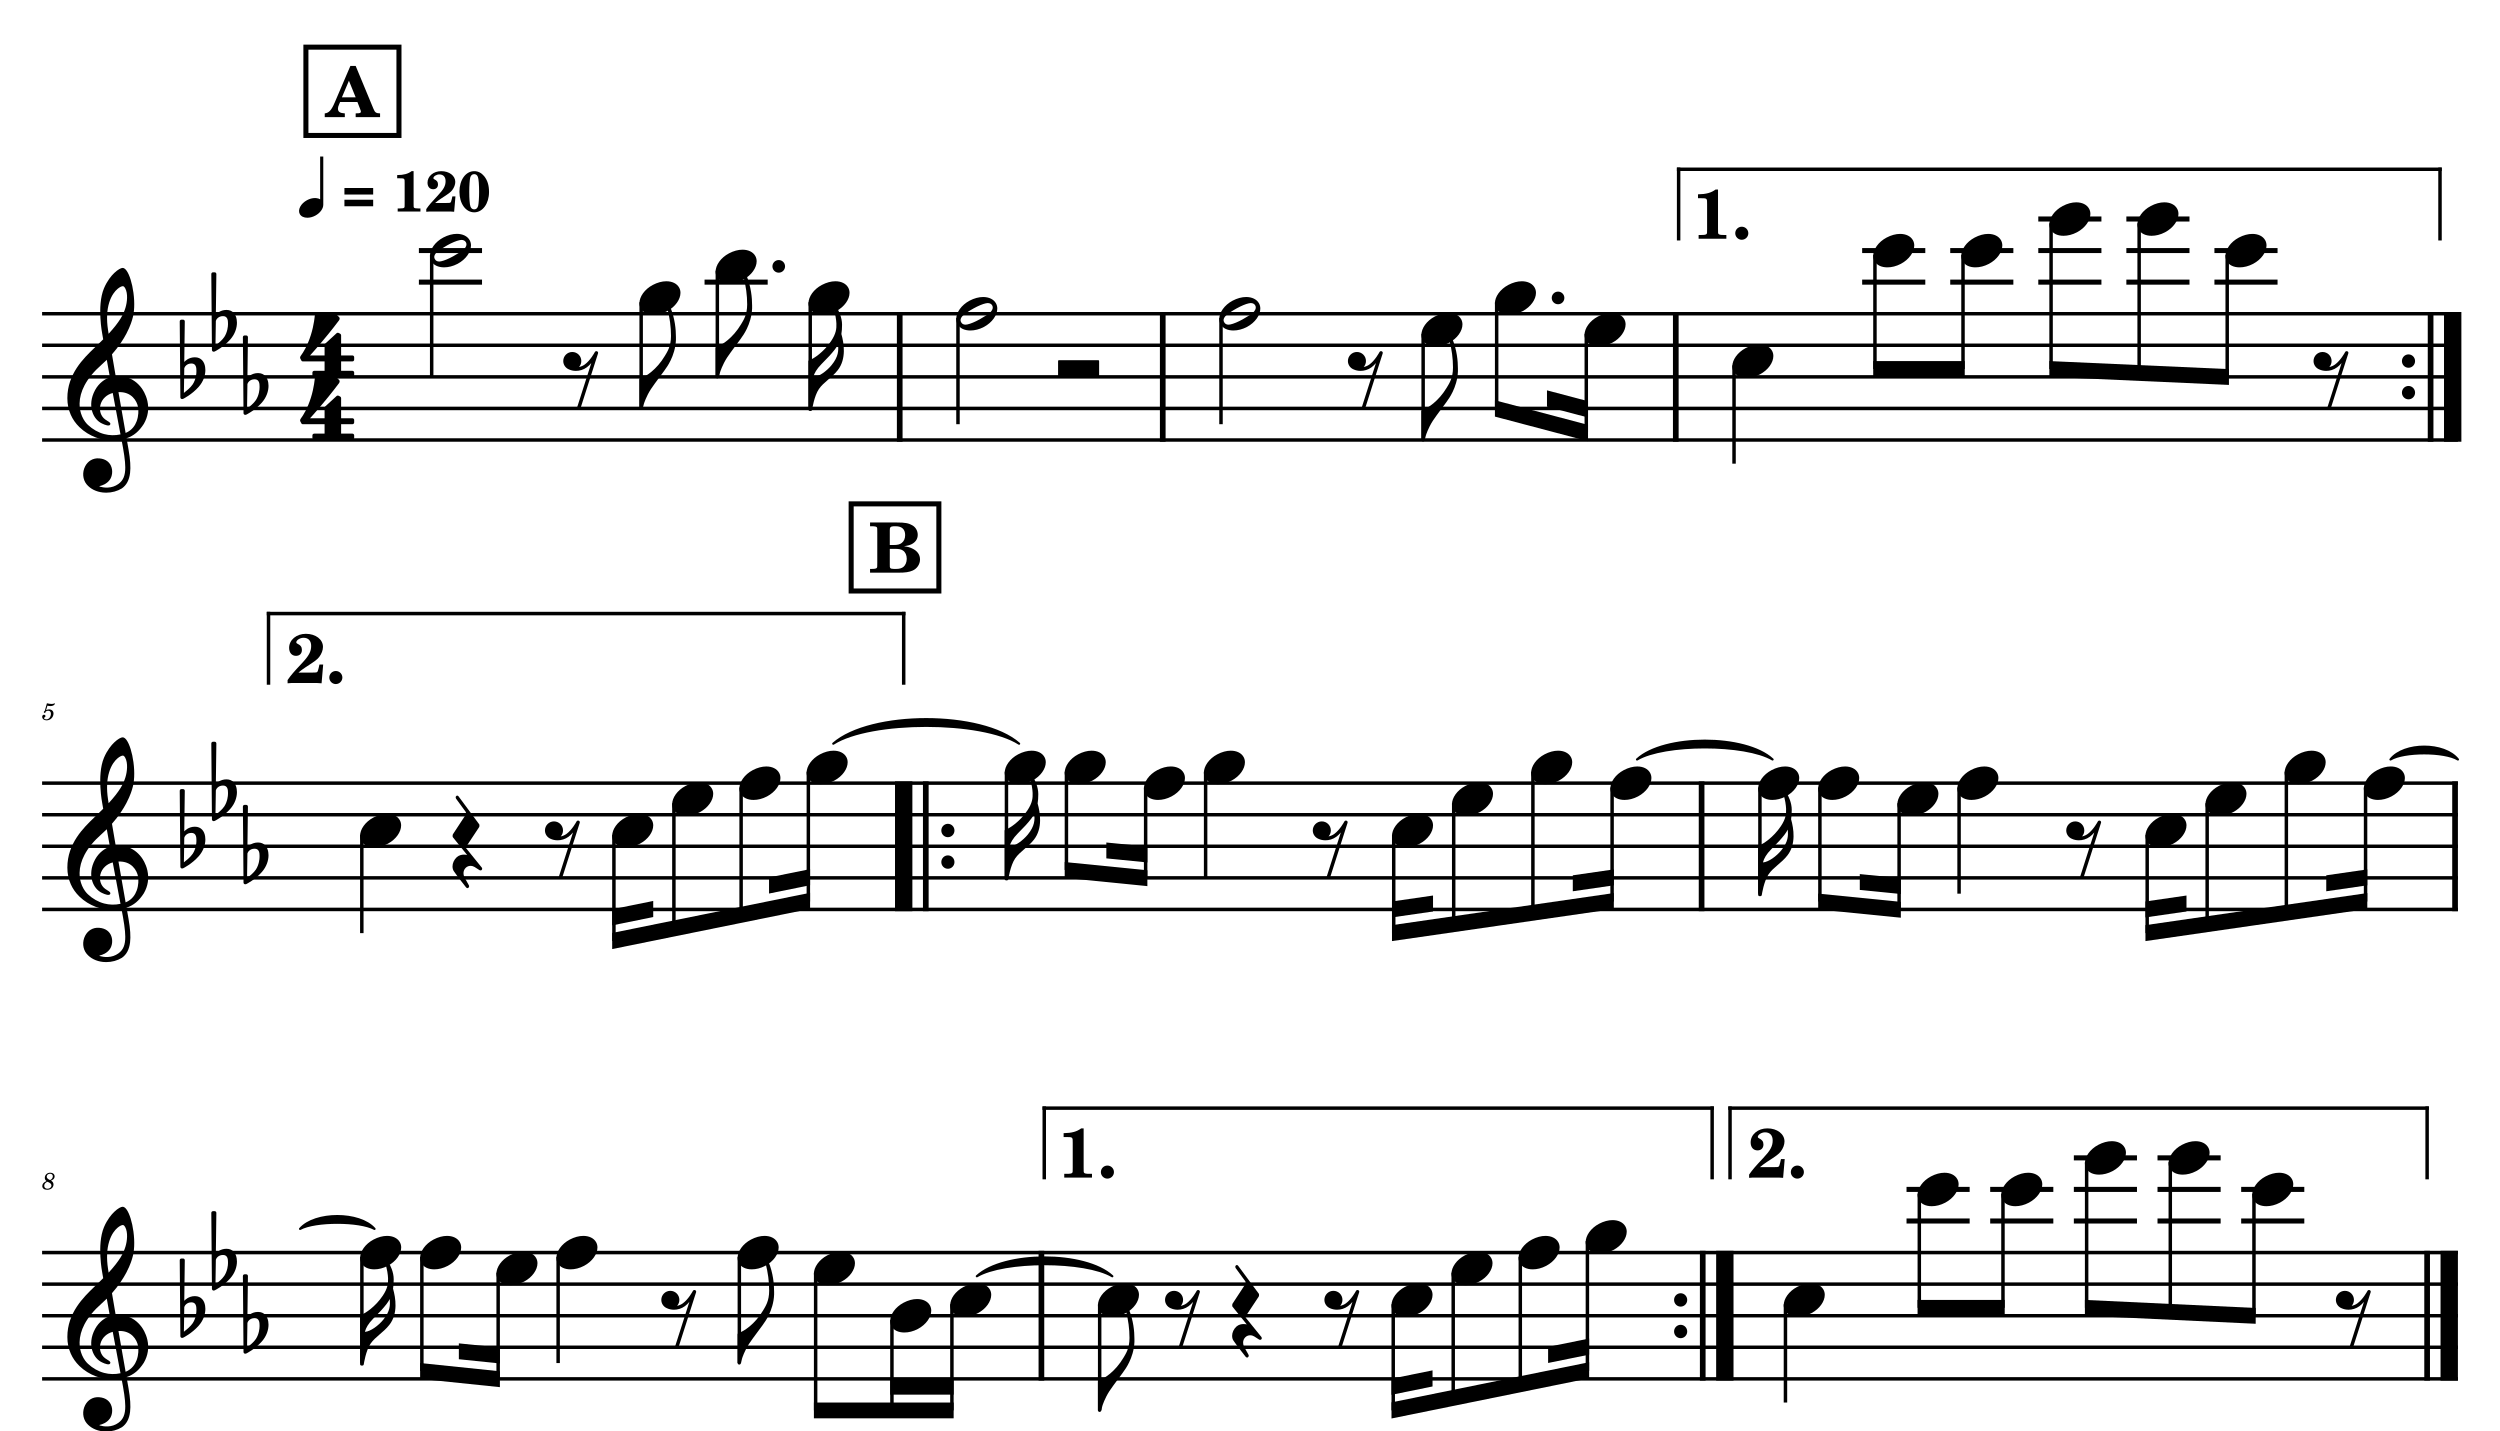 <?xml version="1.0" encoding="UTF-8" standalone="no"?>
<svg width="4208.47px" height="2409.45px" viewBox="0 0 4208.47 2409.45"
 xmlns="http://www.w3.org/2000/svg" xmlns:xlink="http://www.w3.org/1999/xlink" version="1.2" baseProfile="tiny">
<title>FLAUTA</title>
<desc>Generated by MuseScore 3.6.2</desc>
<polyline class="StaffLines" fill="none" stroke="#000000" stroke-width="5.85" stroke-linejoin="bevel" points="70.866,528.112 4137.61,528.112"/>
<polyline class="StaffLines" fill="none" stroke="#000000" stroke-width="5.85" stroke-linejoin="bevel" points="70.866,581.262 4137.61,581.262"/>
<polyline class="StaffLines" fill="none" stroke="#000000" stroke-width="5.85" stroke-linejoin="bevel" points="70.866,634.412 4137.61,634.412"/>
<polyline class="StaffLines" fill="none" stroke="#000000" stroke-width="5.85" stroke-linejoin="bevel" points="70.866,687.561 4137.61,687.561"/>
<polyline class="StaffLines" fill="none" stroke="#000000" stroke-width="5.85" stroke-linejoin="bevel" points="70.866,740.711 4137.61,740.711"/>
<polyline class="StaffLines" fill="none" stroke="#000000" stroke-width="5.85" stroke-linejoin="bevel" points="70.866,1318.33 4137.61,1318.33"/>
<polyline class="StaffLines" fill="none" stroke="#000000" stroke-width="5.85" stroke-linejoin="bevel" points="70.866,1371.48 4137.61,1371.48"/>
<polyline class="StaffLines" fill="none" stroke="#000000" stroke-width="5.85" stroke-linejoin="bevel" points="70.866,1424.63 4137.61,1424.63"/>
<polyline class="StaffLines" fill="none" stroke="#000000" stroke-width="5.85" stroke-linejoin="bevel" points="70.866,1477.78 4137.61,1477.78"/>
<polyline class="StaffLines" fill="none" stroke="#000000" stroke-width="5.85" stroke-linejoin="bevel" points="70.866,1530.93 4137.61,1530.93"/>
<polyline class="StaffLines" fill="none" stroke="#000000" stroke-width="5.85" stroke-linejoin="bevel" points="70.866,2108.55 4137.61,2108.55"/>
<polyline class="StaffLines" fill="none" stroke="#000000" stroke-width="5.85" stroke-linejoin="bevel" points="70.866,2161.7 4137.61,2161.7"/>
<polyline class="StaffLines" fill="none" stroke="#000000" stroke-width="5.85" stroke-linejoin="bevel" points="70.866,2214.85 4137.61,2214.85"/>
<polyline class="StaffLines" fill="none" stroke="#000000" stroke-width="5.85" stroke-linejoin="bevel" points="70.866,2268 4137.61,2268"/>
<polyline class="StaffLines" fill="none" stroke="#000000" stroke-width="5.85" stroke-linejoin="bevel" points="70.866,2321.15 4137.61,2321.15"/>
<path class="MeasureNumber" d="M75.35,1196.72 C74.1,1197.47 73.741,1197.96 73.741,1198.75 C73.741,1199.52 74.382,1200.08 75.178,1200.08 C76.225,1200.08 76.819,1199.32 76.944,1197.83 C78.178,1196.83 79.507,1196.39 81.1,1196.39 C84.069,1196.39 85.71,1198.24 85.71,1201.55 C85.71,1206.75 82.35,1210.99 78.225,1210.99 C75.866,1210.99 73.944,1209.88 73.944,1208.55 C73.944,1208.32 73.991,1208.24 74.178,1208.11 C75.225,1207.63 75.225,1207.63 75.507,1207.44 C76.147,1206.96 76.507,1206.24 76.507,1205.39 C76.507,1204.11 75.507,1203.16 74.1,1203.16 C72.35,1203.16 71.022,1204.63 71.022,1206.55 C71.022,1210.08 74.069,1212.63 78.35,1212.63 C84.819,1212.63 90.069,1207.47 90.069,1201.08 C90.069,1197.03 86.991,1194.19 82.632,1194.19 C80.897,1194.19 79.507,1194.55 77.585,1195.52 L79.819,1187.96 C81.944,1188.39 83.632,1188.6 85.069,1188.6 C87.71,1188.6 90.069,1187.75 91.382,1186.36 C92.069,1185.57 92.46,1184.88 92.46,1184.36 C92.46,1184.11 92.335,1183.88 92.178,1183.88 C92.069,1183.88 91.975,1183.92 91.741,1184.03 C90.428,1184.67 88.741,1185.03 87.178,1185.03 C84.788,1185.03 81.944,1184.64 78.991,1183.88 L75.35,1196.72 "/>
<path class="MeasureNumber" d="M85.897,1987.46 C87.741,1986.58 88.585,1986.1 89.303,1985.54 C91.022,1984.22 91.944,1982.38 91.944,1980.33 C91.944,1976.69 88.866,1974.1 84.585,1974.1 C79.428,1974.1 75.428,1977.82 75.428,1982.66 C75.428,1985.1 76.272,1986.66 78.428,1988.22 C73.71,1990.02 71.178,1992.94 71.178,1996.58 C71.178,2000.46 74.382,2002.85 79.507,2002.85 C85.663,2002.85 90.069,1999.1 90.069,1993.9 C90.069,1992.41 89.585,1990.97 88.71,1989.82 C88.1,1989.02 87.382,1988.41 85.897,1987.46 M84.178,1986.5 C80.1,1984.58 78.632,1983.02 78.632,1980.74 C78.632,1977.97 81.1,1975.82 84.257,1975.82 C87.022,1975.82 88.944,1977.58 88.944,1980.1 C88.944,1981.74 88.178,1983.54 86.866,1984.82 C86.1,1985.58 85.507,1985.97 84.178,1986.5 M79.944,1989.3 C81.866,1990.18 82.507,1990.49 83.507,1991.1 C85.507,1992.3 86.585,1993.9 86.585,1995.69 C86.585,1998.77 83.71,2001.1 79.944,2001.1 C76.538,2001.1 74.428,1999.18 74.428,1996.1 C74.428,1993.1 76.35,1990.74 79.944,1989.3"/>
<path class="Note" transform="matrix(2.126,0,0,2.126,3153.34,421.813)" d="M31.5,-8.094 C29.703,-11.406 25.906,-13.203 21.297,-13.203 C17.906,-13.203 14.203,-12.203 10.594,-10.297 C4,-6.797 0,-0.906 0,4.203 C0,5.594 0.297,7 1,8.297 C2.797,11.594 6.594,13.297 11.203,13.297 C14.594,13.297 18.297,12.406 21.906,10.5 C28.5,7 32.5,1.094 32.5,-4 C32.5,-5.406 32.203,-6.797 31.5,-8.094"/>
<path class="Note" transform="matrix(2.126,0,0,2.126,3301.58,421.813)" d="M31.5,-8.094 C29.703,-11.406 25.906,-13.203 21.297,-13.203 C17.906,-13.203 14.203,-12.203 10.594,-10.297 C4,-6.797 0,-0.906 0,4.203 C0,5.594 0.297,7 1,8.297 C2.797,11.594 6.594,13.297 11.203,13.297 C14.594,13.297 18.297,12.406 21.906,10.5 C28.5,7 32.5,1.094 32.5,-4 C32.5,-5.406 32.203,-6.797 31.5,-8.094"/>
<path class="Note" transform="matrix(2.126,0,0,2.126,3449.83,368.663)" d="M31.5,-8.094 C29.703,-11.406 25.906,-13.203 21.297,-13.203 C17.906,-13.203 14.203,-12.203 10.594,-10.297 C4,-6.797 0,-0.906 0,4.203 C0,5.594 0.297,7 1,8.297 C2.797,11.594 6.594,13.297 11.203,13.297 C14.594,13.297 18.297,12.406 21.906,10.5 C28.5,7 32.5,1.094 32.5,-4 C32.5,-5.406 32.203,-6.797 31.5,-8.094"/>
<path class="Note" transform="matrix(2.126,0,0,2.126,3598.08,368.663)" d="M31.5,-8.094 C29.703,-11.406 25.906,-13.203 21.297,-13.203 C17.906,-13.203 14.203,-12.203 10.594,-10.297 C4,-6.797 0,-0.906 0,4.203 C0,5.594 0.297,7 1,8.297 C2.797,11.594 6.594,13.297 11.203,13.297 C14.594,13.297 18.297,12.406 21.906,10.5 C28.5,7 32.5,1.094 32.5,-4 C32.5,-5.406 32.203,-6.797 31.5,-8.094"/>
<path class="Note" transform="matrix(2.126,0,0,2.126,3746.33,421.813)" d="M31.5,-8.094 C29.703,-11.406 25.906,-13.203 21.297,-13.203 C17.906,-13.203 14.203,-12.203 10.594,-10.297 C4,-6.797 0,-0.906 0,4.203 C0,5.594 0.297,7 1,8.297 C2.797,11.594 6.594,13.297 11.203,13.297 C14.594,13.297 18.297,12.406 21.906,10.5 C28.5,7 32.5,1.094 32.5,-4 C32.5,-5.406 32.203,-6.797 31.5,-8.094"/>
<path class="TieSegment" stroke="#000000" stroke-width="3.72" stroke-linecap="round" stroke-linejoin="round" fill-rule="evenodd" d="M1402.74,1251.9 C1465.3,1196.91 1652.96,1196.91 1715.52,1251.9 C1652.96,1211.8 1465.3,1211.8 1402.74,1251.9"/>
<path class="TieSegment" stroke="#000000" stroke-width="3.72" stroke-linecap="round" stroke-linejoin="round" fill-rule="evenodd" d="M2755.77,1278.47 C2801.39,1236.36 2938.26,1236.36 2983.89,1278.47 C2938.26,1251.24 2801.39,1251.24 2755.77,1278.47"/>
<path class="TieSegment" stroke="#000000" stroke-width="3.72" stroke-linecap="round" stroke-linejoin="round" fill-rule="evenodd" d="M4024.14,1278.47 C4046.83,1249.77 4114.91,1249.77 4137.61,1278.47 C4114.91,1264.65 4046.83,1264.65 4024.14,1278.47"/>
<path class="TieSegment" stroke="#000000" stroke-width="3.72" stroke-linecap="round" stroke-linejoin="round" fill-rule="evenodd" d="M505.165,2068.69 C530.22,2039.99 605.387,2039.99 630.442,2068.69 C605.387,2054.87 530.22,2054.87 505.165,2068.69"/>
<path class="TieSegment" stroke="#000000" stroke-width="3.72" stroke-linecap="round" stroke-linejoin="round" fill-rule="evenodd" d="M1644.42,2148.42 C1690.02,2106.32 1826.82,2106.32 1872.42,2148.42 C1826.82,2121.2 1690.02,2121.2 1644.42,2148.42"/>
<polyline class="BarLine" stroke="#000000" stroke-width="9.57" stroke-linejoin="bevel" points="1514.58,525.189 1514.58,743.634"/>
<polyline class="BarLine" stroke="#000000" stroke-width="9.57" stroke-linejoin="bevel" points="1957.36,525.189 1957.36,743.634"/>
<polyline class="BarLine" stroke="#000000" stroke-width="9.57" stroke-linejoin="bevel" points="2821,525.189 2821,743.634"/>
<path class="BarLine" transform="matrix(2.126,0,0,2.126,4043.38,607.837)" d="M10.406,0 C10.406,-2.906 8.094,-5.297 5.203,-5.297 C2.297,-5.297 0,-2.906 0,0 C0,2.906 2.297,5.297 5.203,5.297 C8.094,5.297 10.406,2.906 10.406,0"/>
<path class="BarLine" transform="matrix(2.126,0,0,2.126,4043.38,660.986)" d="M10.406,0 C10.406,-2.906 8.094,-5.297 5.203,-5.297 C2.297,-5.297 0,-2.906 0,0 C0,2.906 2.297,5.297 5.203,5.297 C8.094,5.297 10.406,2.906 10.406,0"/>
<polyline class="BarLine" stroke="#000000" stroke-width="9.57" stroke-linejoin="bevel" points="4091.64,525.189 4091.64,743.634"/>
<polyline class="BarLine" stroke="#000000" stroke-width="29.23" stroke-linejoin="bevel" points="4128.84,525.189 4128.84,743.634"/>
<polyline class="BarLine" stroke="#000000" stroke-width="29.23" stroke-linejoin="bevel" points="1521.26,1315.41 1521.26,1533.85"/>
<polyline class="BarLine" stroke="#000000" stroke-width="9.57" stroke-linejoin="bevel" points="1558.47,1315.41 1558.47,1533.85"/>
<path class="BarLine" transform="matrix(2.126,0,0,2.126,1584.61,1398.06)" d="M10.406,0 C10.406,-2.906 8.094,-5.297 5.203,-5.297 C2.297,-5.297 0,-2.906 0,0 C0,2.906 2.297,5.297 5.203,5.297 C8.094,5.297 10.406,2.906 10.406,0"/>
<path class="BarLine" transform="matrix(2.126,0,0,2.126,1584.61,1451.21)" d="M10.406,0 C10.406,-2.906 8.094,-5.297 5.203,-5.297 C2.297,-5.297 0,-2.906 0,0 C0,2.906 2.297,5.297 5.203,5.297 C8.094,5.297 10.406,2.906 10.406,0"/>
<polyline class="BarLine" stroke="#000000" stroke-width="9.57" stroke-linejoin="bevel" points="2864.45,1315.41 2864.45,1533.85"/>
<polyline class="BarLine" stroke="#000000" stroke-width="9.57" stroke-linejoin="bevel" points="4132.82,1315.41 4132.82,1533.85"/>
<polyline class="BarLine" stroke="#000000" stroke-width="9.57" stroke-linejoin="bevel" points="1753.1,2105.63 1753.1,2324.08"/>
<path class="BarLine" transform="matrix(2.126,0,0,2.126,2818.11,2188.28)" d="M10.406,0 C10.406,-2.906 8.094,-5.297 5.203,-5.297 C2.297,-5.297 0,-2.906 0,0 C0,2.906 2.297,5.297 5.203,5.297 C8.094,5.297 10.406,2.906 10.406,0"/>
<path class="BarLine" transform="matrix(2.126,0,0,2.126,2818.11,2241.43)" d="M10.406,0 C10.406,-2.906 8.094,-5.297 5.203,-5.297 C2.297,-5.297 0,-2.906 0,0 C0,2.906 2.297,5.297 5.203,5.297 C8.094,5.297 10.406,2.906 10.406,0"/>
<polyline class="BarLine" stroke="#000000" stroke-width="9.57" stroke-linejoin="bevel" points="2866.37,2105.63 2866.37,2324.08"/>
<polyline class="BarLine" stroke="#000000" stroke-width="29.23" stroke-linejoin="bevel" points="2903.57,2105.63 2903.57,2324.08"/>
<polyline class="BarLine" stroke="#000000" stroke-width="9.57" stroke-linejoin="bevel" points="4085.79,2105.63 4085.79,2324.08"/>
<polyline class="BarLine" stroke="#000000" stroke-width="29.23" stroke-linejoin="bevel" points="4122.99,2105.63 4122.99,2324.08"/>
<polyline class="LedgerLine" stroke="#000000" stroke-width="8.50" stroke-linejoin="bevel" points="705.157,474.963 811.439,474.963"/>
<polyline class="LedgerLine" stroke="#000000" stroke-width="8.50" stroke-linejoin="bevel" points="705.157,421.813 811.439,421.813"/>
<polyline class="LedgerLine" stroke="#000000" stroke-width="8.50" stroke-linejoin="bevel" points="1186.03,474.963 1292.32,474.963"/>
<polyline class="LedgerLine" stroke="#000000" stroke-width="8.50" stroke-linejoin="bevel" points="3134.73,474.963 3241.02,474.963"/>
<polyline class="LedgerLine" stroke="#000000" stroke-width="8.50" stroke-linejoin="bevel" points="3134.73,421.813 3241.02,421.813"/>
<polyline class="LedgerLine" stroke="#000000" stroke-width="8.50" stroke-linejoin="bevel" points="3282.98,474.963 3389.26,474.963"/>
<polyline class="LedgerLine" stroke="#000000" stroke-width="8.50" stroke-linejoin="bevel" points="3282.98,421.813 3389.26,421.813"/>
<polyline class="LedgerLine" stroke="#000000" stroke-width="8.50" stroke-linejoin="bevel" points="3431.23,474.963 3537.51,474.963"/>
<polyline class="LedgerLine" stroke="#000000" stroke-width="8.50" stroke-linejoin="bevel" points="3431.23,421.813 3537.51,421.813"/>
<polyline class="LedgerLine" stroke="#000000" stroke-width="8.50" stroke-linejoin="bevel" points="3431.23,368.663 3537.51,368.663"/>
<polyline class="LedgerLine" stroke="#000000" stroke-width="8.50" stroke-linejoin="bevel" points="3579.48,474.963 3685.76,474.963"/>
<polyline class="LedgerLine" stroke="#000000" stroke-width="8.50" stroke-linejoin="bevel" points="3579.48,421.813 3685.76,421.813"/>
<polyline class="LedgerLine" stroke="#000000" stroke-width="8.50" stroke-linejoin="bevel" points="3579.48,368.663 3685.76,368.663"/>
<polyline class="LedgerLine" stroke="#000000" stroke-width="8.50" stroke-linejoin="bevel" points="3727.73,474.963 3834.01,474.963"/>
<polyline class="LedgerLine" stroke="#000000" stroke-width="8.50" stroke-linejoin="bevel" points="3727.73,421.813 3834.01,421.813"/>
<polyline class="LedgerLine" stroke="#000000" stroke-width="8.50" stroke-linejoin="bevel" points="3209.42,2055.4 3315.7,2055.4"/>
<polyline class="LedgerLine" stroke="#000000" stroke-width="8.50" stroke-linejoin="bevel" points="3209.42,2002.25 3315.7,2002.25"/>
<polyline class="LedgerLine" stroke="#000000" stroke-width="8.50" stroke-linejoin="bevel" points="3350.26,2055.4 3456.54,2055.4"/>
<polyline class="LedgerLine" stroke="#000000" stroke-width="8.50" stroke-linejoin="bevel" points="3350.26,2002.25 3456.54,2002.25"/>
<polyline class="LedgerLine" stroke="#000000" stroke-width="8.50" stroke-linejoin="bevel" points="3491.09,2055.4 3597.37,2055.4"/>
<polyline class="LedgerLine" stroke="#000000" stroke-width="8.50" stroke-linejoin="bevel" points="3491.09,2002.25 3597.37,2002.25"/>
<polyline class="LedgerLine" stroke="#000000" stroke-width="8.50" stroke-linejoin="bevel" points="3491.09,1949.11 3597.37,1949.11"/>
<polyline class="LedgerLine" stroke="#000000" stroke-width="8.50" stroke-linejoin="bevel" points="3631.93,2055.4 3738.21,2055.4"/>
<polyline class="LedgerLine" stroke="#000000" stroke-width="8.50" stroke-linejoin="bevel" points="3631.93,2002.25 3738.21,2002.25"/>
<polyline class="LedgerLine" stroke="#000000" stroke-width="8.50" stroke-linejoin="bevel" points="3631.93,1949.11 3738.21,1949.11"/>
<polyline class="LedgerLine" stroke="#000000" stroke-width="8.50" stroke-linejoin="bevel" points="3772.76,2055.4 3879.04,2055.4"/>
<polyline class="LedgerLine" stroke="#000000" stroke-width="8.50" stroke-linejoin="bevel" points="3772.76,2002.25 3879.04,2002.25"/>
<polyline class="Stem" stroke="#000000" stroke-width="5.85" stroke-linejoin="bevel" points="726.682,428.956 726.682,634.412"/>
<polyline class="Stem" stroke="#000000" stroke-width="5.85" stroke-linejoin="bevel" points="1079.33,508.681 1079.33,687.561"/>
<polyline class="Stem" stroke="#000000" stroke-width="5.85" stroke-linejoin="bevel" points="1207.56,455.531 1207.56,634.412"/>
<polyline class="Stem" stroke="#000000" stroke-width="5.85" stroke-linejoin="bevel" points="1363.92,508.681 1363.92,687.561"/>
<polyline class="Stem" stroke="#000000" stroke-width="5.85" stroke-linejoin="bevel" points="1612.65,535.256 1612.65,714.136"/>
<polyline class="Stem" stroke="#000000" stroke-width="5.85" stroke-linejoin="bevel" points="2055.42,535.256 2055.42,714.136"/>
<polyline class="Stem" stroke="#000000" stroke-width="5.85" stroke-linejoin="bevel" points="2395.71,561.83 2395.71,740.711"/>
<polyline class="Stem" stroke="#000000" stroke-width="5.85" stroke-linejoin="bevel" points="2519.45,508.681 2519.45,687.561"/>
<polyline class="Stem" stroke="#000000" stroke-width="5.85" stroke-linejoin="bevel" points="2670.34,561.83 2670.34,727.423"/>
<polyline class="Stem" stroke="#000000" stroke-width="5.85" stroke-linejoin="bevel" points="2919.06,614.98 2919.06,780.573"/>
<polyline class="Stem" stroke="#000000" stroke-width="5.85" stroke-linejoin="bevel" points="3156.26,428.956 3156.26,621.124"/>
<polyline class="Stem" stroke="#000000" stroke-width="5.85" stroke-linejoin="bevel" points="3304.51,428.956 3304.51,621.124"/>
<polyline class="Stem" stroke="#000000" stroke-width="5.85" stroke-linejoin="bevel" points="3452.76,375.807 3452.76,621.124"/>
<polyline class="Stem" stroke="#000000" stroke-width="5.85" stroke-linejoin="bevel" points="3601.01,375.807 3601.01,627.768"/>
<polyline class="Stem" stroke="#000000" stroke-width="5.85" stroke-linejoin="bevel" points="3749.25,428.956 3749.25,634.412"/>
<polyline class="Stem" stroke="#000000" stroke-width="5.85" stroke-linejoin="bevel" points="609.072,1405.2 609.072,1570.79"/>
<polyline class="Stem" stroke="#000000" stroke-width="5.85" stroke-linejoin="bevel" points="1033.46,1405.2 1033.46,1584.08"/>
<polyline class="Stem" stroke="#000000" stroke-width="5.85" stroke-linejoin="bevel" points="1134.43,1352.05 1134.43,1563.59"/>
<polyline class="Stem" stroke="#000000" stroke-width="5.85" stroke-linejoin="bevel" points="1247.6,1325.48 1247.6,1540.62"/>
<polyline class="Stem" stroke="#000000" stroke-width="5.85" stroke-linejoin="bevel" points="1360.77,1298.9 1360.77,1517.64"/>
<polyline class="Stem" stroke="#000000" stroke-width="5.85" stroke-linejoin="bevel" points="1694.26,1298.9 1694.26,1477.78"/>
<polyline class="Stem" stroke="#000000" stroke-width="5.85" stroke-linejoin="bevel" points="1795.23,1298.9 1795.23,1464.49"/>
<polyline class="Stem" stroke="#000000" stroke-width="5.85" stroke-linejoin="bevel" points="1928.56,1325.48 1928.56,1477.78"/>
<polyline class="Stem" stroke="#000000" stroke-width="5.85" stroke-linejoin="bevel" points="2029.52,1298.9 2029.52,1477.78"/>
<polyline class="Stem" stroke="#000000" stroke-width="5.85" stroke-linejoin="bevel" points="2346.17,1405.2 2346.17,1570.79"/>
<polyline class="Stem" stroke="#000000" stroke-width="5.85" stroke-linejoin="bevel" points="2447.14,1352.05 2447.14,1556.2"/>
<polyline class="Stem" stroke="#000000" stroke-width="5.85" stroke-linejoin="bevel" points="2580.47,1298.9 2580.47,1536.92"/>
<polyline class="Stem" stroke="#000000" stroke-width="5.85" stroke-linejoin="bevel" points="2713.79,1325.48 2713.79,1517.64"/>
<polyline class="Stem" stroke="#000000" stroke-width="5.85" stroke-linejoin="bevel" points="2962.63,1325.48 2962.63,1504.36"/>
<polyline class="Stem" stroke="#000000" stroke-width="5.85" stroke-linejoin="bevel" points="3063.6,1325.48 3063.6,1517.64"/>
<polyline class="Stem" stroke="#000000" stroke-width="5.85" stroke-linejoin="bevel" points="3196.93,1352.05 3196.93,1530.93"/>
<polyline class="Stem" stroke="#000000" stroke-width="5.85" stroke-linejoin="bevel" points="3297.89,1325.48 3297.89,1504.36"/>
<polyline class="Stem" stroke="#000000" stroke-width="5.85" stroke-linejoin="bevel" points="3614.54,1405.2 3614.54,1570.79"/>
<polyline class="Stem" stroke="#000000" stroke-width="5.85" stroke-linejoin="bevel" points="3715.51,1352.05 3715.51,1556.2"/>
<polyline class="Stem" stroke="#000000" stroke-width="5.85" stroke-linejoin="bevel" points="3848.83,1298.9 3848.83,1536.92"/>
<polyline class="Stem" stroke="#000000" stroke-width="5.85" stroke-linejoin="bevel" points="3982.16,1325.48 3982.16,1517.64"/>
<polyline class="Stem" stroke="#000000" stroke-width="5.85" stroke-linejoin="bevel" points="609.188,2115.7 609.188,2294.58"/>
<polyline class="Stem" stroke="#000000" stroke-width="5.85" stroke-linejoin="bevel" points="710.156,2115.7 710.156,2307.86"/>
<polyline class="Stem" stroke="#000000" stroke-width="5.85" stroke-linejoin="bevel" points="838.593,2142.27 838.593,2321.15"/>
<polyline class="Stem" stroke="#000000" stroke-width="5.85" stroke-linejoin="bevel" points="939.561,2115.7 939.561,2294.58"/>
<polyline class="Stem" stroke="#000000" stroke-width="5.85" stroke-linejoin="bevel" points="1244.6,2115.7 1244.6,2294.58"/>
<polyline class="Stem" stroke="#000000" stroke-width="5.85" stroke-linejoin="bevel" points="1373.04,2142.27 1373.04,2374.3"/>
<polyline class="Stem" stroke="#000000" stroke-width="5.85" stroke-linejoin="bevel" points="1501.47,2222 1501.47,2374.3"/>
<polyline class="Stem" stroke="#000000" stroke-width="5.85" stroke-linejoin="bevel" points="1602.44,2195.42 1602.44,2374.3"/>
<polyline class="Stem" stroke="#000000" stroke-width="5.85" stroke-linejoin="bevel" points="1851.16,2195.42 1851.16,2374.3"/>
<polyline class="Stem" stroke="#000000" stroke-width="5.85" stroke-linejoin="bevel" points="2345.35,2195.42 2345.35,2374.3"/>
<polyline class="Stem" stroke="#000000" stroke-width="5.85" stroke-linejoin="bevel" points="2446.32,2142.27 2446.32,2353.78"/>
<polyline class="Stem" stroke="#000000" stroke-width="5.85" stroke-linejoin="bevel" points="2559.27,2115.7 2559.27,2330.82"/>
<polyline class="Stem" stroke="#000000" stroke-width="5.85" stroke-linejoin="bevel" points="2672.23,2089.12 2672.23,2307.86"/>
<polyline class="Stem" stroke="#000000" stroke-width="5.85" stroke-linejoin="bevel" points="3005.61,2195.42 3005.61,2361.01"/>
<polyline class="Stem" stroke="#000000" stroke-width="5.85" stroke-linejoin="bevel" points="3230.95,2009.4 3230.95,2201.57"/>
<polyline class="Stem" stroke="#000000" stroke-width="5.85" stroke-linejoin="bevel" points="3371.78,2009.4 3371.78,2201.57"/>
<polyline class="Stem" stroke="#000000" stroke-width="5.85" stroke-linejoin="bevel" points="3512.62,1956.25 3512.62,2201.57"/>
<polyline class="Stem" stroke="#000000" stroke-width="5.85" stroke-linejoin="bevel" points="3653.45,1956.25 3653.45,2208.21"/>
<polyline class="Stem" stroke="#000000" stroke-width="5.85" stroke-linejoin="bevel" points="3794.29,2009.4 3794.29,2214.85"/>
<path class="Note" transform="matrix(2.126,0,0,2.126,723.759,421.813)" d="M31.5,-8.141 C29.703,-11.438 25.906,-13.234 21.297,-13.234 C17.906,-13.234 14.203,-12.234 10.594,-10.344 C4,-6.844 0,-0.938 0,4.156 C0,5.562 0.297,6.969 1,8.266 C2.797,11.578 6.594,13.281 11.203,13.281 C14.594,13.281 18.297,12.375 21.906,10.484 C28.5,6.969 32.5,1.062 32.5,-4.047 C32.5,-5.438 32.203,-6.844 31.5,-8.141 M27.203,-1.344 C25.5,0.359 22.094,2.453 18.5,4.469 C14.906,6.469 11.297,7.969 8.906,8.469 C8.406,8.578 7.906,8.672 7.406,8.672 C5.797,8.672 4.594,8.078 3.906,6.766 C3.594,6.266 3.406,5.672 3.406,5.062 C3.406,3.969 4.094,2.656 5.203,1.562 C6.906,-0.141 10.203,-2.234 13.797,-4.234 C17.406,-6.234 21,-7.734 23.406,-8.234 C23.906,-8.344 24.406,-8.438 24.906,-8.438 C26.5,-8.438 27.797,-7.844 28.5,-6.547 C28.797,-6.047 28.906,-5.438 28.906,-4.844 C28.906,-3.734 28.297,-2.547 27.203,-1.344"/>
<path class="Note" transform="matrix(2.126,0,0,2.126,1076.4,501.538)" d="M31.5,-8.094 C29.703,-11.406 25.906,-13.203 21.297,-13.203 C17.906,-13.203 14.203,-12.203 10.594,-10.297 C4,-6.797 0,-0.906 0,4.203 C0,5.594 0.297,7 1,8.297 C2.797,11.594 6.594,13.297 11.203,13.297 C14.594,13.297 18.297,12.406 21.906,10.5 C28.5,7 32.5,1.094 32.5,-4 C32.5,-5.406 32.203,-6.797 31.5,-8.094"/>
<path class="Note" transform="matrix(2.126,0,0,2.126,1204.64,448.388)" d="M31.5,-8.094 C29.703,-11.406 25.906,-13.203 21.297,-13.203 C17.906,-13.203 14.203,-12.203 10.594,-10.297 C4,-6.797 0,-0.906 0,4.203 C0,5.594 0.297,7 1,8.297 C2.797,11.594 6.594,13.297 11.203,13.297 C14.594,13.297 18.297,12.406 21.906,10.5 C28.5,7 32.5,1.094 32.5,-4 C32.5,-5.406 32.203,-6.797 31.5,-8.094"/>
<path class="Note" transform="matrix(2.126,0,0,2.126,1361,501.538)" d="M31.5,-8.094 C29.703,-11.406 25.906,-13.203 21.297,-13.203 C17.906,-13.203 14.203,-12.203 10.594,-10.297 C4,-6.797 0,-0.906 0,4.203 C0,5.594 0.297,7 1,8.297 C2.797,11.594 6.594,13.297 11.203,13.297 C14.594,13.297 18.297,12.406 21.906,10.5 C28.5,7 32.5,1.094 32.5,-4 C32.5,-5.406 32.203,-6.797 31.5,-8.094"/>
<path class="Note" transform="matrix(2.126,0,0,2.126,1609.72,528.112)" d="M31.5,-8.141 C29.703,-11.438 25.906,-13.234 21.297,-13.234 C17.906,-13.234 14.203,-12.234 10.594,-10.344 C4,-6.844 0,-0.938 0,4.156 C0,5.562 0.297,6.969 1,8.266 C2.797,11.578 6.594,13.281 11.203,13.281 C14.594,13.281 18.297,12.375 21.906,10.484 C28.5,6.969 32.5,1.062 32.5,-4.047 C32.5,-5.438 32.203,-6.844 31.5,-8.141 M27.203,-1.344 C25.5,0.359 22.094,2.453 18.5,4.469 C14.906,6.469 11.297,7.969 8.906,8.469 C8.406,8.578 7.906,8.672 7.406,8.672 C5.797,8.672 4.594,8.078 3.906,6.766 C3.594,6.266 3.406,5.672 3.406,5.062 C3.406,3.969 4.094,2.656 5.203,1.562 C6.906,-0.141 10.203,-2.234 13.797,-4.234 C17.406,-6.234 21,-7.734 23.406,-8.234 C23.906,-8.344 24.406,-8.438 24.906,-8.438 C26.5,-8.438 27.797,-7.844 28.5,-6.547 C28.797,-6.047 28.906,-5.438 28.906,-4.844 C28.906,-3.734 28.297,-2.547 27.203,-1.344"/>
<path class="Note" transform="matrix(2.126,0,0,2.126,2052.5,528.112)" d="M31.5,-8.141 C29.703,-11.438 25.906,-13.234 21.297,-13.234 C17.906,-13.234 14.203,-12.234 10.594,-10.344 C4,-6.844 0,-0.938 0,4.156 C0,5.562 0.297,6.969 1,8.266 C2.797,11.578 6.594,13.281 11.203,13.281 C14.594,13.281 18.297,12.375 21.906,10.484 C28.5,6.969 32.5,1.062 32.5,-4.047 C32.5,-5.438 32.203,-6.844 31.5,-8.141 M27.203,-1.344 C25.5,0.359 22.094,2.453 18.5,4.469 C14.906,6.469 11.297,7.969 8.906,8.469 C8.406,8.578 7.906,8.672 7.406,8.672 C5.797,8.672 4.594,8.078 3.906,6.766 C3.594,6.266 3.406,5.672 3.406,5.062 C3.406,3.969 4.094,2.656 5.203,1.562 C6.906,-0.141 10.203,-2.234 13.797,-4.234 C17.406,-6.234 21,-7.734 23.406,-8.234 C23.906,-8.344 24.406,-8.438 24.906,-8.438 C26.5,-8.438 27.797,-7.844 28.5,-6.547 C28.797,-6.047 28.906,-5.438 28.906,-4.844 C28.906,-3.734 28.297,-2.547 27.203,-1.344"/>
<path class="Note" transform="matrix(2.126,0,0,2.126,2392.79,554.687)" d="M31.5,-8.094 C29.703,-11.406 25.906,-13.203 21.297,-13.203 C17.906,-13.203 14.203,-12.203 10.594,-10.297 C4,-6.797 0,-0.906 0,4.203 C0,5.594 0.297,7 1,8.297 C2.797,11.594 6.594,13.297 11.203,13.297 C14.594,13.297 18.297,12.406 21.906,10.5 C28.5,7 32.5,1.094 32.5,-4 C32.5,-5.406 32.203,-6.797 31.5,-8.094"/>
<path class="Note" transform="matrix(2.126,0,0,2.126,2516.53,501.538)" d="M31.5,-8.094 C29.703,-11.406 25.906,-13.203 21.297,-13.203 C17.906,-13.203 14.203,-12.203 10.594,-10.297 C4,-6.797 0,-0.906 0,4.203 C0,5.594 0.297,7 1,8.297 C2.797,11.594 6.594,13.297 11.203,13.297 C14.594,13.297 18.297,12.406 21.906,10.5 C28.5,7 32.5,1.094 32.5,-4 C32.5,-5.406 32.203,-6.797 31.5,-8.094"/>
<path class="Note" transform="matrix(2.126,0,0,2.126,2667.41,554.687)" d="M31.5,-8.094 C29.703,-11.406 25.906,-13.203 21.297,-13.203 C17.906,-13.203 14.203,-12.203 10.594,-10.297 C4,-6.797 0,-0.906 0,4.203 C0,5.594 0.297,7 1,8.297 C2.797,11.594 6.594,13.297 11.203,13.297 C14.594,13.297 18.297,12.406 21.906,10.5 C28.5,7 32.5,1.094 32.5,-4 C32.5,-5.406 32.203,-6.797 31.5,-8.094"/>
<path class="Note" transform="matrix(2.126,0,0,2.126,2916.14,607.837)" d="M31.5,-8.094 C29.703,-11.406 25.906,-13.203 21.297,-13.203 C17.906,-13.203 14.203,-12.203 10.594,-10.297 C4,-6.797 0,-0.906 0,4.203 C0,5.594 0.297,7 1,8.297 C2.797,11.594 6.594,13.297 11.203,13.297 C14.594,13.297 18.297,12.406 21.906,10.5 C28.5,7 32.5,1.094 32.5,-4 C32.5,-5.406 32.203,-6.797 31.5,-8.094"/>
<path class="Note" transform="matrix(2.126,0,0,2.126,606.149,1398.06)" d="M31.5,-8.094 C29.703,-11.406 25.906,-13.203 21.297,-13.203 C17.906,-13.203 14.203,-12.203 10.594,-10.297 C4,-6.797 0,-0.906 0,4.203 C0,5.594 0.297,7 1,8.297 C2.797,11.594 6.594,13.297 11.203,13.297 C14.594,13.297 18.297,12.406 21.906,10.5 C28.5,7 32.5,1.094 32.5,-4 C32.5,-5.406 32.203,-6.797 31.5,-8.094"/>
<path class="Note" transform="matrix(2.126,0,0,2.126,1030.54,1398.06)" d="M31.5,-8.094 C29.703,-11.406 25.906,-13.203 21.297,-13.203 C17.906,-13.203 14.203,-12.203 10.594,-10.297 C4,-6.797 0,-0.906 0,4.203 C0,5.594 0.297,7 1,8.297 C2.797,11.594 6.594,13.297 11.203,13.297 C14.594,13.297 18.297,12.406 21.906,10.5 C28.5,7 32.5,1.094 32.5,-4 C32.5,-5.406 32.203,-6.797 31.5,-8.094"/>
<path class="Note" transform="matrix(2.126,0,0,2.126,1131.5,1344.91)" d="M31.5,-8.094 C29.703,-11.406 25.906,-13.203 21.297,-13.203 C17.906,-13.203 14.203,-12.203 10.594,-10.297 C4,-6.797 0,-0.906 0,4.203 C0,5.594 0.297,7 1,8.297 C2.797,11.594 6.594,13.297 11.203,13.297 C14.594,13.297 18.297,12.406 21.906,10.5 C28.5,7 32.5,1.094 32.5,-4 C32.5,-5.406 32.203,-6.797 31.5,-8.094"/>
<path class="Note" transform="matrix(2.126,0,0,2.126,1244.67,1318.33)" d="M31.5,-8.094 C29.703,-11.406 25.906,-13.203 21.297,-13.203 C17.906,-13.203 14.203,-12.203 10.594,-10.297 C4,-6.797 0,-0.906 0,4.203 C0,5.594 0.297,7 1,8.297 C2.797,11.594 6.594,13.297 11.203,13.297 C14.594,13.297 18.297,12.406 21.906,10.5 C28.5,7 32.5,1.094 32.5,-4 C32.5,-5.406 32.203,-6.797 31.5,-8.094"/>
<path class="Note" transform="matrix(2.126,0,0,2.126,1357.84,1291.76)" d="M31.5,-8.094 C29.703,-11.406 25.906,-13.203 21.297,-13.203 C17.906,-13.203 14.203,-12.203 10.594,-10.297 C4,-6.797 0,-0.906 0,4.203 C0,5.594 0.297,7 1,8.297 C2.797,11.594 6.594,13.297 11.203,13.297 C14.594,13.297 18.297,12.406 21.906,10.5 C28.5,7 32.5,1.094 32.5,-4 C32.5,-5.406 32.203,-6.797 31.5,-8.094"/>
<path class="Note" transform="matrix(2.126,0,0,2.126,1691.34,1291.76)" d="M31.5,-8.094 C29.703,-11.406 25.906,-13.203 21.297,-13.203 C17.906,-13.203 14.203,-12.203 10.594,-10.297 C4,-6.797 0,-0.906 0,4.203 C0,5.594 0.297,7 1,8.297 C2.797,11.594 6.594,13.297 11.203,13.297 C14.594,13.297 18.297,12.406 21.906,10.5 C28.5,7 32.5,1.094 32.5,-4 C32.5,-5.406 32.203,-6.797 31.5,-8.094"/>
<path class="Note" transform="matrix(2.126,0,0,2.126,1792.31,1291.76)" d="M31.5,-8.094 C29.703,-11.406 25.906,-13.203 21.297,-13.203 C17.906,-13.203 14.203,-12.203 10.594,-10.297 C4,-6.797 0,-0.906 0,4.203 C0,5.594 0.297,7 1,8.297 C2.797,11.594 6.594,13.297 11.203,13.297 C14.594,13.297 18.297,12.406 21.906,10.5 C28.5,7 32.5,1.094 32.5,-4 C32.5,-5.406 32.203,-6.797 31.5,-8.094"/>
<path class="Note" transform="matrix(2.126,0,0,2.126,1925.63,1318.33)" d="M31.5,-8.094 C29.703,-11.406 25.906,-13.203 21.297,-13.203 C17.906,-13.203 14.203,-12.203 10.594,-10.297 C4,-6.797 0,-0.906 0,4.203 C0,5.594 0.297,7 1,8.297 C2.797,11.594 6.594,13.297 11.203,13.297 C14.594,13.297 18.297,12.406 21.906,10.5 C28.5,7 32.5,1.094 32.5,-4 C32.5,-5.406 32.203,-6.797 31.5,-8.094"/>
<path class="Note" transform="matrix(2.126,0,0,2.126,2026.6,1291.76)" d="M31.5,-8.094 C29.703,-11.406 25.906,-13.203 21.297,-13.203 C17.906,-13.203 14.203,-12.203 10.594,-10.297 C4,-6.797 0,-0.906 0,4.203 C0,5.594 0.297,7 1,8.297 C2.797,11.594 6.594,13.297 11.203,13.297 C14.594,13.297 18.297,12.406 21.906,10.5 C28.5,7 32.5,1.094 32.5,-4 C32.5,-5.406 32.203,-6.797 31.5,-8.094"/>
<path class="Note" transform="matrix(2.126,0,0,2.126,2343.25,1398.06)" d="M31.5,-8.094 C29.703,-11.406 25.906,-13.203 21.297,-13.203 C17.906,-13.203 14.203,-12.203 10.594,-10.297 C4,-6.797 0,-0.906 0,4.203 C0,5.594 0.297,7 1,8.297 C2.797,11.594 6.594,13.297 11.203,13.297 C14.594,13.297 18.297,12.406 21.906,10.5 C28.5,7 32.5,1.094 32.5,-4 C32.5,-5.406 32.203,-6.797 31.5,-8.094"/>
<path class="Note" transform="matrix(2.126,0,0,2.126,2444.22,1344.91)" d="M31.5,-8.094 C29.703,-11.406 25.906,-13.203 21.297,-13.203 C17.906,-13.203 14.203,-12.203 10.594,-10.297 C4,-6.797 0,-0.906 0,4.203 C0,5.594 0.297,7 1,8.297 C2.797,11.594 6.594,13.297 11.203,13.297 C14.594,13.297 18.297,12.406 21.906,10.5 C28.5,7 32.5,1.094 32.5,-4 C32.5,-5.406 32.203,-6.797 31.5,-8.094"/>
<path class="Note" transform="matrix(2.126,0,0,2.126,2577.54,1291.76)" d="M31.5,-8.094 C29.703,-11.406 25.906,-13.203 21.297,-13.203 C17.906,-13.203 14.203,-12.203 10.594,-10.297 C4,-6.797 0,-0.906 0,4.203 C0,5.594 0.297,7 1,8.297 C2.797,11.594 6.594,13.297 11.203,13.297 C14.594,13.297 18.297,12.406 21.906,10.5 C28.5,7 32.5,1.094 32.5,-4 C32.5,-5.406 32.203,-6.797 31.5,-8.094"/>
<path class="Note" transform="matrix(2.126,0,0,2.126,2710.87,1318.33)" d="M31.5,-8.094 C29.703,-11.406 25.906,-13.203 21.297,-13.203 C17.906,-13.203 14.203,-12.203 10.594,-10.297 C4,-6.797 0,-0.906 0,4.203 C0,5.594 0.297,7 1,8.297 C2.797,11.594 6.594,13.297 11.203,13.297 C14.594,13.297 18.297,12.406 21.906,10.5 C28.5,7 32.5,1.094 32.5,-4 C32.5,-5.406 32.203,-6.797 31.5,-8.094"/>
<path class="Note" transform="matrix(2.126,0,0,2.126,2959.71,1318.33)" d="M31.5,-8.094 C29.703,-11.406 25.906,-13.203 21.297,-13.203 C17.906,-13.203 14.203,-12.203 10.594,-10.297 C4,-6.797 0,-0.906 0,4.203 C0,5.594 0.297,7 1,8.297 C2.797,11.594 6.594,13.297 11.203,13.297 C14.594,13.297 18.297,12.406 21.906,10.5 C28.5,7 32.5,1.094 32.5,-4 C32.5,-5.406 32.203,-6.797 31.5,-8.094"/>
<path class="Note" transform="matrix(2.126,0,0,2.126,3060.68,1318.33)" d="M31.5,-8.094 C29.703,-11.406 25.906,-13.203 21.297,-13.203 C17.906,-13.203 14.203,-12.203 10.594,-10.297 C4,-6.797 0,-0.906 0,4.203 C0,5.594 0.297,7 1,8.297 C2.797,11.594 6.594,13.297 11.203,13.297 C14.594,13.297 18.297,12.406 21.906,10.5 C28.5,7 32.5,1.094 32.5,-4 C32.5,-5.406 32.203,-6.797 31.5,-8.094"/>
<path class="Note" transform="matrix(2.126,0,0,2.126,3194,1344.91)" d="M31.5,-8.094 C29.703,-11.406 25.906,-13.203 21.297,-13.203 C17.906,-13.203 14.203,-12.203 10.594,-10.297 C4,-6.797 0,-0.906 0,4.203 C0,5.594 0.297,7 1,8.297 C2.797,11.594 6.594,13.297 11.203,13.297 C14.594,13.297 18.297,12.406 21.906,10.5 C28.5,7 32.5,1.094 32.5,-4 C32.5,-5.406 32.203,-6.797 31.5,-8.094"/>
<path class="Note" transform="matrix(2.126,0,0,2.126,3294.97,1318.33)" d="M31.5,-8.094 C29.703,-11.406 25.906,-13.203 21.297,-13.203 C17.906,-13.203 14.203,-12.203 10.594,-10.297 C4,-6.797 0,-0.906 0,4.203 C0,5.594 0.297,7 1,8.297 C2.797,11.594 6.594,13.297 11.203,13.297 C14.594,13.297 18.297,12.406 21.906,10.5 C28.5,7 32.5,1.094 32.5,-4 C32.5,-5.406 32.203,-6.797 31.5,-8.094"/>
<path class="Note" transform="matrix(2.126,0,0,2.126,3611.62,1398.06)" d="M31.5,-8.094 C29.703,-11.406 25.906,-13.203 21.297,-13.203 C17.906,-13.203 14.203,-12.203 10.594,-10.297 C4,-6.797 0,-0.906 0,4.203 C0,5.594 0.297,7 1,8.297 C2.797,11.594 6.594,13.297 11.203,13.297 C14.594,13.297 18.297,12.406 21.906,10.5 C28.5,7 32.5,1.094 32.5,-4 C32.5,-5.406 32.203,-6.797 31.5,-8.094"/>
<path class="Note" transform="matrix(2.126,0,0,2.126,3712.59,1344.91)" d="M31.5,-8.094 C29.703,-11.406 25.906,-13.203 21.297,-13.203 C17.906,-13.203 14.203,-12.203 10.594,-10.297 C4,-6.797 0,-0.906 0,4.203 C0,5.594 0.297,7 1,8.297 C2.797,11.594 6.594,13.297 11.203,13.297 C14.594,13.297 18.297,12.406 21.906,10.5 C28.5,7 32.5,1.094 32.5,-4 C32.5,-5.406 32.203,-6.797 31.5,-8.094"/>
<path class="Note" transform="matrix(2.126,0,0,2.126,3845.91,1291.76)" d="M31.5,-8.094 C29.703,-11.406 25.906,-13.203 21.297,-13.203 C17.906,-13.203 14.203,-12.203 10.594,-10.297 C4,-6.797 0,-0.906 0,4.203 C0,5.594 0.297,7 1,8.297 C2.797,11.594 6.594,13.297 11.203,13.297 C14.594,13.297 18.297,12.406 21.906,10.5 C28.5,7 32.5,1.094 32.5,-4 C32.5,-5.406 32.203,-6.797 31.5,-8.094"/>
<path class="Note" transform="matrix(2.126,0,0,2.126,3979.24,1318.33)" d="M31.5,-8.094 C29.703,-11.406 25.906,-13.203 21.297,-13.203 C17.906,-13.203 14.203,-12.203 10.594,-10.297 C4,-6.797 0,-0.906 0,4.203 C0,5.594 0.297,7 1,8.297 C2.797,11.594 6.594,13.297 11.203,13.297 C14.594,13.297 18.297,12.406 21.906,10.5 C28.5,7 32.5,1.094 32.5,-4 C32.5,-5.406 32.203,-6.797 31.5,-8.094"/>
<path class="Note" transform="matrix(2.126,0,0,2.126,606.265,2108.55)" d="M31.5,-8.094 C29.703,-11.406 25.906,-13.203 21.297,-13.203 C17.906,-13.203 14.203,-12.203 10.594,-10.297 C4,-6.797 0,-0.906 0,4.203 C0,5.594 0.297,7 1,8.297 C2.797,11.594 6.594,13.297 11.203,13.297 C14.594,13.297 18.297,12.406 21.906,10.5 C28.5,7 32.5,1.094 32.5,-4 C32.5,-5.406 32.203,-6.797 31.5,-8.094"/>
<path class="Note" transform="matrix(2.126,0,0,2.126,707.233,2108.55)" d="M31.5,-8.094 C29.703,-11.406 25.906,-13.203 21.297,-13.203 C17.906,-13.203 14.203,-12.203 10.594,-10.297 C4,-6.797 0,-0.906 0,4.203 C0,5.594 0.297,7 1,8.297 C2.797,11.594 6.594,13.297 11.203,13.297 C14.594,13.297 18.297,12.406 21.906,10.5 C28.5,7 32.5,1.094 32.5,-4 C32.5,-5.406 32.203,-6.797 31.5,-8.094"/>
<path class="Note" transform="matrix(2.126,0,0,2.126,835.67,2135.13)" d="M31.5,-8.094 C29.703,-11.406 25.906,-13.203 21.297,-13.203 C17.906,-13.203 14.203,-12.203 10.594,-10.297 C4,-6.797 0,-0.906 0,4.203 C0,5.594 0.297,7 1,8.297 C2.797,11.594 6.594,13.297 11.203,13.297 C14.594,13.297 18.297,12.406 21.906,10.5 C28.5,7 32.5,1.094 32.5,-4 C32.5,-5.406 32.203,-6.797 31.5,-8.094"/>
<path class="Note" transform="matrix(2.126,0,0,2.126,936.637,2108.55)" d="M31.5,-8.094 C29.703,-11.406 25.906,-13.203 21.297,-13.203 C17.906,-13.203 14.203,-12.203 10.594,-10.297 C4,-6.797 0,-0.906 0,4.203 C0,5.594 0.297,7 1,8.297 C2.797,11.594 6.594,13.297 11.203,13.297 C14.594,13.297 18.297,12.406 21.906,10.5 C28.5,7 32.5,1.094 32.5,-4 C32.5,-5.406 32.203,-6.797 31.5,-8.094"/>
<path class="Note" transform="matrix(2.126,0,0,2.126,1241.68,2108.55)" d="M31.5,-8.094 C29.703,-11.406 25.906,-13.203 21.297,-13.203 C17.906,-13.203 14.203,-12.203 10.594,-10.297 C4,-6.797 0,-0.906 0,4.203 C0,5.594 0.297,7 1,8.297 C2.797,11.594 6.594,13.297 11.203,13.297 C14.594,13.297 18.297,12.406 21.906,10.5 C28.5,7 32.5,1.094 32.5,-4 C32.5,-5.406 32.203,-6.797 31.5,-8.094"/>
<path class="Note" transform="matrix(2.126,0,0,2.126,1370.11,2135.13)" d="M31.5,-8.094 C29.703,-11.406 25.906,-13.203 21.297,-13.203 C17.906,-13.203 14.203,-12.203 10.594,-10.297 C4,-6.797 0,-0.906 0,4.203 C0,5.594 0.297,7 1,8.297 C2.797,11.594 6.594,13.297 11.203,13.297 C14.594,13.297 18.297,12.406 21.906,10.5 C28.5,7 32.5,1.094 32.5,-4 C32.5,-5.406 32.203,-6.797 31.5,-8.094"/>
<path class="Note" transform="matrix(2.126,0,0,2.126,1498.55,2214.85)" d="M31.5,-8.094 C29.703,-11.406 25.906,-13.203 21.297,-13.203 C17.906,-13.203 14.203,-12.203 10.594,-10.297 C4,-6.797 0,-0.906 0,4.203 C0,5.594 0.297,7 1,8.297 C2.797,11.594 6.594,13.297 11.203,13.297 C14.594,13.297 18.297,12.406 21.906,10.5 C28.5,7 32.5,1.094 32.5,-4 C32.5,-5.406 32.203,-6.797 31.5,-8.094"/>
<path class="Note" transform="matrix(2.126,0,0,2.126,1599.52,2188.28)" d="M31.5,-8.094 C29.703,-11.406 25.906,-13.203 21.297,-13.203 C17.906,-13.203 14.203,-12.203 10.594,-10.297 C4,-6.797 0,-0.906 0,4.203 C0,5.594 0.297,7 1,8.297 C2.797,11.594 6.594,13.297 11.203,13.297 C14.594,13.297 18.297,12.406 21.906,10.5 C28.5,7 32.5,1.094 32.5,-4 C32.5,-5.406 32.203,-6.797 31.5,-8.094"/>
<path class="Note" transform="matrix(2.126,0,0,2.126,1848.24,2188.28)" d="M31.5,-8.094 C29.703,-11.406 25.906,-13.203 21.297,-13.203 C17.906,-13.203 14.203,-12.203 10.594,-10.297 C4,-6.797 0,-0.906 0,4.203 C0,5.594 0.297,7 1,8.297 C2.797,11.594 6.594,13.297 11.203,13.297 C14.594,13.297 18.297,12.406 21.906,10.5 C28.5,7 32.5,1.094 32.5,-4 C32.5,-5.406 32.203,-6.797 31.5,-8.094"/>
<path class="Note" transform="matrix(2.126,0,0,2.126,2342.43,2188.28)" d="M31.5,-8.094 C29.703,-11.406 25.906,-13.203 21.297,-13.203 C17.906,-13.203 14.203,-12.203 10.594,-10.297 C4,-6.797 0,-0.906 0,4.203 C0,5.594 0.297,7 1,8.297 C2.797,11.594 6.594,13.297 11.203,13.297 C14.594,13.297 18.297,12.406 21.906,10.5 C28.5,7 32.5,1.094 32.5,-4 C32.5,-5.406 32.203,-6.797 31.5,-8.094"/>
<path class="Note" transform="matrix(2.126,0,0,2.126,2443.39,2135.13)" d="M31.5,-8.094 C29.703,-11.406 25.906,-13.203 21.297,-13.203 C17.906,-13.203 14.203,-12.203 10.594,-10.297 C4,-6.797 0,-0.906 0,4.203 C0,5.594 0.297,7 1,8.297 C2.797,11.594 6.594,13.297 11.203,13.297 C14.594,13.297 18.297,12.406 21.906,10.5 C28.5,7 32.5,1.094 32.5,-4 C32.5,-5.406 32.203,-6.797 31.5,-8.094"/>
<path class="Note" transform="matrix(2.126,0,0,2.126,2556.35,2108.55)" d="M31.5,-8.094 C29.703,-11.406 25.906,-13.203 21.297,-13.203 C17.906,-13.203 14.203,-12.203 10.594,-10.297 C4,-6.797 0,-0.906 0,4.203 C0,5.594 0.297,7 1,8.297 C2.797,11.594 6.594,13.297 11.203,13.297 C14.594,13.297 18.297,12.406 21.906,10.5 C28.5,7 32.5,1.094 32.5,-4 C32.5,-5.406 32.203,-6.797 31.5,-8.094"/>
<path class="Note" transform="matrix(2.126,0,0,2.126,2669.31,2081.98)" d="M31.5,-8.094 C29.703,-11.406 25.906,-13.203 21.297,-13.203 C17.906,-13.203 14.203,-12.203 10.594,-10.297 C4,-6.797 0,-0.906 0,4.203 C0,5.594 0.297,7 1,8.297 C2.797,11.594 6.594,13.297 11.203,13.297 C14.594,13.297 18.297,12.406 21.906,10.5 C28.5,7 32.5,1.094 32.5,-4 C32.5,-5.406 32.203,-6.797 31.5,-8.094"/>
<path class="Note" transform="matrix(2.126,0,0,2.126,3002.69,2188.28)" d="M31.5,-8.094 C29.703,-11.406 25.906,-13.203 21.297,-13.203 C17.906,-13.203 14.203,-12.203 10.594,-10.297 C4,-6.797 0,-0.906 0,4.203 C0,5.594 0.297,7 1,8.297 C2.797,11.594 6.594,13.297 11.203,13.297 C14.594,13.297 18.297,12.406 21.906,10.5 C28.5,7 32.5,1.094 32.5,-4 C32.5,-5.406 32.203,-6.797 31.5,-8.094"/>
<path class="Note" transform="matrix(2.126,0,0,2.126,3228.02,2002.25)" d="M31.5,-8.094 C29.703,-11.406 25.906,-13.203 21.297,-13.203 C17.906,-13.203 14.203,-12.203 10.594,-10.297 C4,-6.797 0,-0.906 0,4.203 C0,5.594 0.297,7 1,8.297 C2.797,11.594 6.594,13.297 11.203,13.297 C14.594,13.297 18.297,12.406 21.906,10.5 C28.5,7 32.5,1.094 32.5,-4 C32.5,-5.406 32.203,-6.797 31.5,-8.094"/>
<path class="Note" transform="matrix(2.126,0,0,2.126,3368.86,2002.25)" d="M31.5,-8.094 C29.703,-11.406 25.906,-13.203 21.297,-13.203 C17.906,-13.203 14.203,-12.203 10.594,-10.297 C4,-6.797 0,-0.906 0,4.203 C0,5.594 0.297,7 1,8.297 C2.797,11.594 6.594,13.297 11.203,13.297 C14.594,13.297 18.297,12.406 21.906,10.5 C28.5,7 32.5,1.094 32.5,-4 C32.5,-5.406 32.203,-6.797 31.5,-8.094"/>
<path class="Note" transform="matrix(2.126,0,0,2.126,3509.69,1949.11)" d="M31.5,-8.094 C29.703,-11.406 25.906,-13.203 21.297,-13.203 C17.906,-13.203 14.203,-12.203 10.594,-10.297 C4,-6.797 0,-0.906 0,4.203 C0,5.594 0.297,7 1,8.297 C2.797,11.594 6.594,13.297 11.203,13.297 C14.594,13.297 18.297,12.406 21.906,10.5 C28.5,7 32.5,1.094 32.5,-4 C32.5,-5.406 32.203,-6.797 31.5,-8.094"/>
<path class="Note" transform="matrix(2.126,0,0,2.126,3650.53,1949.11)" d="M31.5,-8.094 C29.703,-11.406 25.906,-13.203 21.297,-13.203 C17.906,-13.203 14.203,-12.203 10.594,-10.297 C4,-6.797 0,-0.906 0,4.203 C0,5.594 0.297,7 1,8.297 C2.797,11.594 6.594,13.297 11.203,13.297 C14.594,13.297 18.297,12.406 21.906,10.5 C28.5,7 32.5,1.094 32.5,-4 C32.5,-5.406 32.203,-6.797 31.5,-8.094"/>
<path class="Note" transform="matrix(2.126,0,0,2.126,3791.36,2002.25)" d="M31.5,-8.094 C29.703,-11.406 25.906,-13.203 21.297,-13.203 C17.906,-13.203 14.203,-12.203 10.594,-10.297 C4,-6.797 0,-0.906 0,4.203 C0,5.594 0.297,7 1,8.297 C2.797,11.594 6.594,13.297 11.203,13.297 C14.594,13.297 18.297,12.406 21.906,10.5 C28.5,7 32.5,1.094 32.5,-4 C32.5,-5.406 32.203,-6.797 31.5,-8.094"/>
<path class="Clef" transform="matrix(2.126,0,0,2.126,113.386,687.561)" d="M63.359,-5.922 C62.125,-11.344 59.484,-15.172 58.703,-16.203 C55.516,-20.484 51.5,-23.328 46.812,-24.688 C43.703,-25.562 40.703,-25.688 38.281,-25.5 C37.234,-31.516 36.234,-37.391 35.328,-42.844 C40.781,-49.016 44.406,-54.812 46.688,-59.109 C50.156,-65.688 51.297,-70.266 51.359,-70.469 C53.078,-75.688 53.438,-83.391 52.328,-91.594 C51.328,-99.141 49.234,-105.859 46.875,-109.109 C45.859,-110.531 44.797,-111.266 43.766,-111.266 C42.547,-111.266 40.031,-110.031 37.141,-107.25 C34.844,-105.063 31.578,-101.172 29.016,-95.156 C26.016,-88.094 25.797,-78.609 26.156,-71.891 C26.531,-64.609 27.641,-58.922 27.656,-58.875 C27.672,-58.781 27.938,-57.281 28.375,-54.719 C28.156,-54.484 27.906,-54.266 27.656,-54.016 C26.625,-53.016 25.438,-51.891 24.047,-50.5 C23.188,-49.641 22.234,-48.734 21.234,-47.766 C12.797,-39.625 0,-27.297 0,-8.141 C0,-3.438 0.906,0.984 2.688,5 C4.266,8.594 6.562,11.875 9.5,14.75 C17.234,22.312 27.828,25.516 34.875,25.359 C37.828,25.281 40.469,25.047 42.859,24.594 C44.688,34.203 45.828,41.234 45.859,46.578 C45.906,53.094 44.25,57.078 40.359,59.844 C37.922,61.578 35.109,62.531 32.016,62.672 C29.422,62.797 27.156,62.328 25.734,61.922 L25.719,61.922 C25.719,61.922 25.438,61.828 25.422,61.641 C25.406,61.453 25.766,61.406 25.766,61.406 L25.797,61.406 C27.719,60.969 31.281,59.734 33.641,56.438 C35.438,53.906 36.312,49.281 34.469,45.344 C33.359,42.953 30.859,40 25.234,39.547 C22.734,39.344 20.469,39.859 18.469,41.062 C16.656,42.141 15.156,43.781 14.109,45.781 C11.656,50.484 12.109,56.219 15.234,60.062 C18.203,63.688 22.812,66 28.25,66.578 C29.109,66.672 29.953,66.703 30.797,66.703 C35.234,66.703 39.625,65.5 43.203,63.297 C46.859,60.719 48.984,56.734 49.656,51.109 C50.219,46.469 49.828,40.547 48.438,32.469 C48.078,30.375 47.531,27.344 46.875,23.594 C52.625,21.672 56.781,18.094 60.547,12.234 C63.844,6.5 64.781,0.391 63.359,-5.922 M29.141,20.297 C24.5,19.078 20.062,16.578 16.312,13.062 C15,11.844 13.125,9.672 11.656,6.281 C10.297,3.109 9.625,-0.328 9.688,-3.906 C9.75,-8.609 11.062,-13.438 13.562,-18.219 C16.484,-23.797 21.047,-29.328 27.109,-34.656 C28.562,-35.938 29.938,-37.219 31.219,-38.5 C31.984,-34.234 32.812,-29.547 33.688,-24.672 C29.844,-23.406 25.094,-20.25 21.984,-14.594 C18.438,-8.031 18.578,-2.5 19.312,0.984 C20.25,5.438 22.781,9.203 26.234,11.297 C27.172,11.859 31.297,13.984 33.141,13.406 C33.516,13.297 33.781,13.062 33.922,12.734 C34.438,11.562 33.406,10.922 31.859,9.969 C31.25,9.594 30.578,9.172 29.859,8.641 C26.531,6.156 25.078,1.703 26.156,-2.688 C26.734,-5.078 28.016,-7.25 29.859,-8.953 C31.516,-10.5 33.562,-11.594 35.938,-12.234 C37.984,-0.984 40.047,10.172 41.688,18.531 C41.812,19.219 41.953,19.891 42.078,20.562 C37.703,21.5 33.359,21.406 29.141,20.297 M40.469,-12.906 C50.812,-13.375 55.078,-5.938 55.969,-1.109 C56.438,1.438 56.438,5.875 54.891,10.094 C53.719,13.266 51.266,17.344 46.125,19.406 C46.062,18.984 45.984,18.547 45.906,18.125 C44.359,9.344 42.422,-1.656 40.469,-12.906 M33.141,-83.859 C34.922,-89.594 37.656,-92.844 39.656,-94.578 C41.406,-96.094 43.047,-96.812 43.969,-96.812 C44.109,-96.812 44.234,-96.781 44.328,-96.75 C44.797,-96.609 45.328,-96.047 45.797,-95.172 C48.109,-90.891 47.359,-84.172 46.016,-79.734 C44.391,-74.328 41.469,-68.719 32.672,-59.109 C32.5,-60.219 32.344,-61.266 32.188,-62.25 C30.938,-70.531 31.266,-77.812 33.141,-83.859"/>
<path class="Clef" transform="matrix(2.126,0,0,2.126,113.386,1477.78)" d="M63.359,-5.922 C62.125,-11.344 59.484,-15.172 58.703,-16.203 C55.516,-20.484 51.5,-23.328 46.812,-24.688 C43.703,-25.562 40.703,-25.688 38.281,-25.5 C37.234,-31.516 36.234,-37.391 35.328,-42.844 C40.781,-49.016 44.406,-54.812 46.688,-59.109 C50.156,-65.688 51.297,-70.266 51.359,-70.469 C53.078,-75.688 53.438,-83.391 52.328,-91.594 C51.328,-99.141 49.234,-105.859 46.875,-109.109 C45.859,-110.531 44.797,-111.266 43.766,-111.266 C42.547,-111.266 40.031,-110.031 37.141,-107.25 C34.844,-105.063 31.578,-101.172 29.016,-95.156 C26.016,-88.094 25.797,-78.609 26.156,-71.891 C26.531,-64.609 27.641,-58.922 27.656,-58.875 C27.672,-58.781 27.938,-57.281 28.375,-54.719 C28.156,-54.484 27.906,-54.266 27.656,-54.016 C26.625,-53.016 25.438,-51.891 24.047,-50.5 C23.188,-49.641 22.234,-48.734 21.234,-47.766 C12.797,-39.625 0,-27.297 0,-8.141 C0,-3.438 0.906,0.984 2.688,5 C4.266,8.594 6.562,11.875 9.5,14.75 C17.234,22.312 27.828,25.516 34.875,25.359 C37.828,25.281 40.469,25.047 42.859,24.594 C44.688,34.203 45.828,41.234 45.859,46.578 C45.906,53.094 44.25,57.078 40.359,59.844 C37.922,61.578 35.109,62.531 32.016,62.672 C29.422,62.797 27.156,62.328 25.734,61.922 L25.719,61.922 C25.719,61.922 25.438,61.828 25.422,61.641 C25.406,61.453 25.766,61.406 25.766,61.406 L25.797,61.406 C27.719,60.969 31.281,59.734 33.641,56.438 C35.438,53.906 36.312,49.281 34.469,45.344 C33.359,42.953 30.859,40 25.234,39.547 C22.734,39.344 20.469,39.859 18.469,41.062 C16.656,42.141 15.156,43.781 14.109,45.781 C11.656,50.484 12.109,56.219 15.234,60.062 C18.203,63.688 22.812,66 28.25,66.578 C29.109,66.672 29.953,66.703 30.797,66.703 C35.234,66.703 39.625,65.5 43.203,63.297 C46.859,60.719 48.984,56.734 49.656,51.109 C50.219,46.469 49.828,40.547 48.438,32.469 C48.078,30.375 47.531,27.344 46.875,23.594 C52.625,21.672 56.781,18.094 60.547,12.234 C63.844,6.5 64.781,0.391 63.359,-5.922 M29.141,20.297 C24.5,19.078 20.062,16.578 16.312,13.062 C15,11.844 13.125,9.672 11.656,6.281 C10.297,3.109 9.625,-0.328 9.688,-3.906 C9.75,-8.609 11.062,-13.438 13.562,-18.219 C16.484,-23.797 21.047,-29.328 27.109,-34.656 C28.562,-35.938 29.938,-37.219 31.219,-38.5 C31.984,-34.234 32.812,-29.547 33.688,-24.672 C29.844,-23.406 25.094,-20.25 21.984,-14.594 C18.438,-8.031 18.578,-2.5 19.312,0.984 C20.25,5.438 22.781,9.203 26.234,11.297 C27.172,11.859 31.297,13.984 33.141,13.406 C33.516,13.297 33.781,13.062 33.922,12.734 C34.438,11.562 33.406,10.922 31.859,9.969 C31.25,9.594 30.578,9.172 29.859,8.641 C26.531,6.156 25.078,1.703 26.156,-2.688 C26.734,-5.078 28.016,-7.25 29.859,-8.953 C31.516,-10.5 33.562,-11.594 35.938,-12.234 C37.984,-0.984 40.047,10.172 41.688,18.531 C41.812,19.219 41.953,19.891 42.078,20.562 C37.703,21.5 33.359,21.406 29.141,20.297 M40.469,-12.906 C50.812,-13.375 55.078,-5.938 55.969,-1.109 C56.438,1.438 56.438,5.875 54.891,10.094 C53.719,13.266 51.266,17.344 46.125,19.406 C46.062,18.984 45.984,18.547 45.906,18.125 C44.359,9.344 42.422,-1.656 40.469,-12.906 M33.141,-83.859 C34.922,-89.594 37.656,-92.844 39.656,-94.578 C41.406,-96.094 43.047,-96.812 43.969,-96.812 C44.109,-96.812 44.234,-96.781 44.328,-96.75 C44.797,-96.609 45.328,-96.047 45.797,-95.172 C48.109,-90.891 47.359,-84.172 46.016,-79.734 C44.391,-74.328 41.469,-68.719 32.672,-59.109 C32.5,-60.219 32.344,-61.266 32.188,-62.25 C30.938,-70.531 31.266,-77.812 33.141,-83.859"/>
<path class="Clef" transform="matrix(2.126,0,0,2.126,113.386,2268)" d="M63.359,-5.922 C62.125,-11.344 59.484,-15.172 58.703,-16.203 C55.516,-20.484 51.5,-23.328 46.812,-24.688 C43.703,-25.562 40.703,-25.688 38.281,-25.5 C37.234,-31.516 36.234,-37.391 35.328,-42.844 C40.781,-49.016 44.406,-54.812 46.688,-59.109 C50.156,-65.688 51.297,-70.266 51.359,-70.469 C53.078,-75.688 53.438,-83.391 52.328,-91.594 C51.328,-99.141 49.234,-105.859 46.875,-109.109 C45.859,-110.531 44.797,-111.266 43.766,-111.266 C42.547,-111.266 40.031,-110.031 37.141,-107.25 C34.844,-105.063 31.578,-101.172 29.016,-95.156 C26.016,-88.094 25.797,-78.609 26.156,-71.891 C26.531,-64.609 27.641,-58.922 27.656,-58.875 C27.672,-58.781 27.938,-57.281 28.375,-54.719 C28.156,-54.484 27.906,-54.266 27.656,-54.016 C26.625,-53.016 25.438,-51.891 24.047,-50.5 C23.188,-49.641 22.234,-48.734 21.234,-47.766 C12.797,-39.625 0,-27.297 0,-8.141 C0,-3.438 0.906,0.984 2.688,5 C4.266,8.594 6.562,11.875 9.5,14.75 C17.234,22.312 27.828,25.516 34.875,25.359 C37.828,25.281 40.469,25.047 42.859,24.594 C44.688,34.203 45.828,41.234 45.859,46.578 C45.906,53.094 44.25,57.078 40.359,59.844 C37.922,61.578 35.109,62.531 32.016,62.672 C29.422,62.797 27.156,62.328 25.734,61.922 L25.719,61.922 C25.719,61.922 25.438,61.828 25.422,61.641 C25.406,61.453 25.766,61.406 25.766,61.406 L25.797,61.406 C27.719,60.969 31.281,59.734 33.641,56.438 C35.438,53.906 36.312,49.281 34.469,45.344 C33.359,42.953 30.859,40 25.234,39.547 C22.734,39.344 20.469,39.859 18.469,41.062 C16.656,42.141 15.156,43.781 14.109,45.781 C11.656,50.484 12.109,56.219 15.234,60.062 C18.203,63.688 22.812,66 28.25,66.578 C29.109,66.672 29.953,66.703 30.797,66.703 C35.234,66.703 39.625,65.5 43.203,63.297 C46.859,60.719 48.984,56.734 49.656,51.109 C50.219,46.469 49.828,40.547 48.438,32.469 C48.078,30.375 47.531,27.344 46.875,23.594 C52.625,21.672 56.781,18.094 60.547,12.234 C63.844,6.5 64.781,0.391 63.359,-5.922 M29.141,20.297 C24.5,19.078 20.062,16.578 16.312,13.062 C15,11.844 13.125,9.672 11.656,6.281 C10.297,3.109 9.625,-0.328 9.688,-3.906 C9.75,-8.609 11.062,-13.438 13.562,-18.219 C16.484,-23.797 21.047,-29.328 27.109,-34.656 C28.562,-35.938 29.938,-37.219 31.219,-38.5 C31.984,-34.234 32.812,-29.547 33.688,-24.672 C29.844,-23.406 25.094,-20.25 21.984,-14.594 C18.438,-8.031 18.578,-2.5 19.312,0.984 C20.25,5.438 22.781,9.203 26.234,11.297 C27.172,11.859 31.297,13.984 33.141,13.406 C33.516,13.297 33.781,13.062 33.922,12.734 C34.438,11.562 33.406,10.922 31.859,9.969 C31.25,9.594 30.578,9.172 29.859,8.641 C26.531,6.156 25.078,1.703 26.156,-2.688 C26.734,-5.078 28.016,-7.25 29.859,-8.953 C31.516,-10.5 33.562,-11.594 35.938,-12.234 C37.984,-0.984 40.047,10.172 41.688,18.531 C41.812,19.219 41.953,19.891 42.078,20.562 C37.703,21.5 33.359,21.406 29.141,20.297 M40.469,-12.906 C50.812,-13.375 55.078,-5.938 55.969,-1.109 C56.438,1.438 56.438,5.875 54.891,10.094 C53.719,13.266 51.266,17.344 46.125,19.406 C46.062,18.984 45.984,18.547 45.906,18.125 C44.359,9.344 42.422,-1.656 40.469,-12.906 M33.141,-83.859 C34.922,-89.594 37.656,-92.844 39.656,-94.578 C41.406,-96.094 43.047,-96.812 43.969,-96.812 C44.109,-96.812 44.234,-96.781 44.328,-96.75 C44.797,-96.609 45.328,-96.047 45.797,-95.172 C48.109,-90.891 47.359,-84.172 46.016,-79.734 C44.391,-74.328 41.469,-68.719 32.672,-59.109 C32.5,-60.219 32.344,-61.266 32.188,-62.25 C30.938,-70.531 31.266,-77.812 33.141,-83.859"/>
<path class="KeySig" transform="matrix(2.126,0,0,2.126,408.864,660.986)" d="M20.094,-7.906 C19.5,-11.797 17.094,-15.5 12,-15.5 C7,-15.5 4.094,-12.406 3.594,-11.797 L4,-43.906 C4,-44.703 3.406,-45.297 2.594,-45.297 L1.406,-45.297 C0.594,-45.297 0,-44.703 0,-43.906 L0.5,16.203 C0.5,17 1.094,17.594 1.906,17.594 C2.094,17.594 2.5,17.5 2.703,17.406 C3.094,17.203 9.594,14 15,7.906 C18.797,3.594 20.297,-1.297 20.297,-5.406 C20.297,-6.297 20.203,-7.094 20.094,-7.906 M13.203,-4 C13.203,-2.5 12.797,2.094 10.297,5.906 C8.594,8.5 5.203,11.203 3.297,12.703 L3.594,-6.797 C3.797,-7.703 5.297,-10.594 9.297,-10.594 C12.906,-10.594 13.203,-7.203 13.203,-5.094 L13.203,-4 "/>
<path class="KeySig" transform="matrix(2.126,0,0,2.126,355.715,554.687)" d="M20.094,-7.906 C19.5,-11.797 17.094,-15.5 12,-15.5 C7,-15.5 4.094,-12.406 3.594,-11.797 L4,-43.906 C4,-44.703 3.406,-45.297 2.594,-45.297 L1.406,-45.297 C0.594,-45.297 0,-44.703 0,-43.906 L0.5,16.203 C0.5,17 1.094,17.594 1.906,17.594 C2.094,17.594 2.5,17.5 2.703,17.406 C3.094,17.203 9.594,14 15,7.906 C18.797,3.594 20.297,-1.297 20.297,-5.406 C20.297,-6.297 20.203,-7.094 20.094,-7.906 M13.203,-4 C13.203,-2.5 12.797,2.094 10.297,5.906 C8.594,8.5 5.203,11.203 3.297,12.703 L3.594,-6.797 C3.797,-7.703 5.297,-10.594 9.297,-10.594 C12.906,-10.594 13.203,-7.203 13.203,-5.094 L13.203,-4 "/>
<path class="KeySig" transform="matrix(2.126,0,0,2.126,302.565,634.412)" d="M20.094,-7.906 C19.5,-11.797 17.094,-15.5 12,-15.5 C7,-15.5 4.094,-12.406 3.594,-11.797 L4,-43.906 C4,-44.703 3.406,-45.297 2.594,-45.297 L1.406,-45.297 C0.594,-45.297 0,-44.703 0,-43.906 L0.5,16.203 C0.5,17 1.094,17.594 1.906,17.594 C2.094,17.594 2.5,17.5 2.703,17.406 C3.094,17.203 9.594,14 15,7.906 C18.797,3.594 20.297,-1.297 20.297,-5.406 C20.297,-6.297 20.203,-7.094 20.094,-7.906 M13.203,-4 C13.203,-2.5 12.797,2.094 10.297,5.906 C8.594,8.5 5.203,11.203 3.297,12.703 L3.594,-6.797 C3.797,-7.703 5.297,-10.594 9.297,-10.594 C12.906,-10.594 13.203,-7.203 13.203,-5.094 L13.203,-4 "/>
<path class="KeySig" transform="matrix(2.126,0,0,2.126,408.864,1451.21)" d="M20.094,-7.906 C19.5,-11.797 17.094,-15.5 12,-15.5 C7,-15.5 4.094,-12.406 3.594,-11.797 L4,-43.906 C4,-44.703 3.406,-45.297 2.594,-45.297 L1.406,-45.297 C0.594,-45.297 0,-44.703 0,-43.906 L0.5,16.203 C0.5,17 1.094,17.594 1.906,17.594 C2.094,17.594 2.5,17.5 2.703,17.406 C3.094,17.203 9.594,14 15,7.906 C18.797,3.594 20.297,-1.297 20.297,-5.406 C20.297,-6.297 20.203,-7.094 20.094,-7.906 M13.203,-4 C13.203,-2.5 12.797,2.094 10.297,5.906 C8.594,8.5 5.203,11.203 3.297,12.703 L3.594,-6.797 C3.797,-7.703 5.297,-10.594 9.297,-10.594 C12.906,-10.594 13.203,-7.203 13.203,-5.094 L13.203,-4 "/>
<path class="KeySig" transform="matrix(2.126,0,0,2.126,355.715,1344.91)" d="M20.094,-7.906 C19.5,-11.797 17.094,-15.5 12,-15.5 C7,-15.5 4.094,-12.406 3.594,-11.797 L4,-43.906 C4,-44.703 3.406,-45.297 2.594,-45.297 L1.406,-45.297 C0.594,-45.297 0,-44.703 0,-43.906 L0.5,16.203 C0.5,17 1.094,17.594 1.906,17.594 C2.094,17.594 2.5,17.5 2.703,17.406 C3.094,17.203 9.594,14 15,7.906 C18.797,3.594 20.297,-1.297 20.297,-5.406 C20.297,-6.297 20.203,-7.094 20.094,-7.906 M13.203,-4 C13.203,-2.5 12.797,2.094 10.297,5.906 C8.594,8.5 5.203,11.203 3.297,12.703 L3.594,-6.797 C3.797,-7.703 5.297,-10.594 9.297,-10.594 C12.906,-10.594 13.203,-7.203 13.203,-5.094 L13.203,-4 "/>
<path class="KeySig" transform="matrix(2.126,0,0,2.126,302.565,1424.63)" d="M20.094,-7.906 C19.5,-11.797 17.094,-15.5 12,-15.5 C7,-15.5 4.094,-12.406 3.594,-11.797 L4,-43.906 C4,-44.703 3.406,-45.297 2.594,-45.297 L1.406,-45.297 C0.594,-45.297 0,-44.703 0,-43.906 L0.5,16.203 C0.5,17 1.094,17.594 1.906,17.594 C2.094,17.594 2.5,17.5 2.703,17.406 C3.094,17.203 9.594,14 15,7.906 C18.797,3.594 20.297,-1.297 20.297,-5.406 C20.297,-6.297 20.203,-7.094 20.094,-7.906 M13.203,-4 C13.203,-2.5 12.797,2.094 10.297,5.906 C8.594,8.5 5.203,11.203 3.297,12.703 L3.594,-6.797 C3.797,-7.703 5.297,-10.594 9.297,-10.594 C12.906,-10.594 13.203,-7.203 13.203,-5.094 L13.203,-4 "/>
<path class="KeySig" transform="matrix(2.126,0,0,2.126,408.864,2241.43)" d="M20.094,-7.906 C19.5,-11.797 17.094,-15.5 12,-15.5 C7,-15.5 4.094,-12.406 3.594,-11.797 L4,-43.906 C4,-44.703 3.406,-45.297 2.594,-45.297 L1.406,-45.297 C0.594,-45.297 0,-44.703 0,-43.906 L0.5,16.203 C0.5,17 1.094,17.594 1.906,17.594 C2.094,17.594 2.5,17.5 2.703,17.406 C3.094,17.203 9.594,14 15,7.906 C18.797,3.594 20.297,-1.297 20.297,-5.406 C20.297,-6.297 20.203,-7.094 20.094,-7.906 M13.203,-4 C13.203,-2.5 12.797,2.094 10.297,5.906 C8.594,8.5 5.203,11.203 3.297,12.703 L3.594,-6.797 C3.797,-7.703 5.297,-10.594 9.297,-10.594 C12.906,-10.594 13.203,-7.203 13.203,-5.094 L13.203,-4 "/>
<path class="KeySig" transform="matrix(2.126,0,0,2.126,355.715,2135.13)" d="M20.094,-7.906 C19.5,-11.797 17.094,-15.5 12,-15.5 C7,-15.5 4.094,-12.406 3.594,-11.797 L4,-43.906 C4,-44.703 3.406,-45.297 2.594,-45.297 L1.406,-45.297 C0.594,-45.297 0,-44.703 0,-43.906 L0.5,16.203 C0.5,17 1.094,17.594 1.906,17.594 C2.094,17.594 2.5,17.5 2.703,17.406 C3.094,17.203 9.594,14 15,7.906 C18.797,3.594 20.297,-1.297 20.297,-5.406 C20.297,-6.297 20.203,-7.094 20.094,-7.906 M13.203,-4 C13.203,-2.5 12.797,2.094 10.297,5.906 C8.594,8.5 5.203,11.203 3.297,12.703 L3.594,-6.797 C3.797,-7.703 5.297,-10.594 9.297,-10.594 C12.906,-10.594 13.203,-7.203 13.203,-5.094 L13.203,-4 "/>
<path class="KeySig" transform="matrix(2.126,0,0,2.126,302.565,2214.85)" d="M20.094,-7.906 C19.5,-11.797 17.094,-15.5 12,-15.5 C7,-15.5 4.094,-12.406 3.594,-11.797 L4,-43.906 C4,-44.703 3.406,-45.297 2.594,-45.297 L1.406,-45.297 C0.594,-45.297 0,-44.703 0,-43.906 L0.5,16.203 C0.5,17 1.094,17.594 1.906,17.594 C2.094,17.594 2.5,17.5 2.703,17.406 C3.094,17.203 9.594,14 15,7.906 C18.797,3.594 20.297,-1.297 20.297,-5.406 C20.297,-6.297 20.203,-7.094 20.094,-7.906 M13.203,-4 C13.203,-2.5 12.797,2.094 10.297,5.906 C8.594,8.5 5.203,11.203 3.297,12.703 L3.594,-6.797 C3.797,-7.703 5.297,-10.594 9.297,-10.594 C12.906,-10.594 13.203,-7.203 13.203,-5.094 L13.203,-4 "/>
<path class="TimeSig" transform="matrix(2.126,0,0,2.126,502.241,581.544)" d="M3.594,12.625 L20.766,12.625 L20.766,20.078 L12.547,20.078 C11.766,20.078 11.125,20.703 11.125,21.484 L11.125,23.391 C11.125,24.172 11.766,24.797 12.547,24.797 L42.797,24.797 C43.578,24.797 44.203,24.172 44.203,23.391 L44.203,21.484 C44.203,20.703 43.578,20.078 42.797,20.078 L33.859,20.078 L33.859,12.625 L42.797,12.625 C43.578,12.625 44.203,12 44.203,11.219 L44.203,9.312 C44.203,8.531 43.578,7.906 42.797,7.906 L33.859,7.906 L33.859,-8.062 C33.859,-8.594 33.547,-9.078 33.078,-9.312 L31.859,-9.922 C31.328,-10.172 30.703,-10.078 30.266,-9.688 L21.219,-1.375 C20.938,-1.094 20.766,-0.734 20.766,-0.328 L20.766,7.906 L9.25,7.906 C9.25,7.906 20.375,-4.125 32.219,-19.891 C33.078,-21.047 32.578,-22.094 32.391,-22.281 L30.219,-24.484 C29.953,-24.75 29.594,-24.906 29.219,-24.906 C28.625,-24.906 15.062,-24.875 14.344,-24.906 C13.625,-24.922 13.094,-24.297 13.016,-23.688 C13.016,-23.688 12.484,-16.328 9.875,-8.188 C7.281,-0.078 4.344,4.906 1.688,8.531 C1.688,8.531 1.141,9.516 1.5,10.266 C1.844,11.016 2.484,12.094 2.484,12.094 C2.484,12.094 2.734,12.625 3.594,12.625"/>
<path class="TimeSig" transform="matrix(2.126,0,0,2.126,502.241,687.279)" d="M3.594,12.625 L20.766,12.625 L20.766,20.078 L12.547,20.078 C11.766,20.078 11.125,20.703 11.125,21.484 L11.125,23.391 C11.125,24.172 11.766,24.797 12.547,24.797 L42.797,24.797 C43.578,24.797 44.203,24.172 44.203,23.391 L44.203,21.484 C44.203,20.703 43.578,20.078 42.797,20.078 L33.859,20.078 L33.859,12.625 L42.797,12.625 C43.578,12.625 44.203,12 44.203,11.219 L44.203,9.312 C44.203,8.531 43.578,7.906 42.797,7.906 L33.859,7.906 L33.859,-8.062 C33.859,-8.594 33.547,-9.078 33.078,-9.312 L31.859,-9.922 C31.328,-10.172 30.703,-10.078 30.266,-9.688 L21.219,-1.375 C20.938,-1.094 20.766,-0.734 20.766,-0.328 L20.766,7.906 L9.25,7.906 C9.25,7.906 20.375,-4.125 32.219,-19.891 C33.078,-21.047 32.578,-22.094 32.391,-22.281 L30.219,-24.484 C29.953,-24.75 29.594,-24.906 29.219,-24.906 C28.625,-24.906 15.062,-24.875 14.344,-24.906 C13.625,-24.922 13.094,-24.297 13.016,-23.688 C13.016,-23.688 12.484,-16.328 9.875,-8.188 C7.281,-0.078 4.344,4.906 1.688,8.531 C1.688,8.531 1.141,9.516 1.5,10.266 C1.844,11.016 2.484,12.094 2.484,12.094 C2.484,12.094 2.734,12.625 3.594,12.625"/>
<path class="Rest" transform="matrix(2.126,0,0,2.126,948.168,634.412)" d="M26.734,-20.266 C25.984,-20.547 25.312,-20.203 24.984,-19.594 C24.656,-18.984 21.469,-13.062 17.047,-9.797 C15.656,-8.781 14.062,-8.141 12.5,-7.812 C13.625,-9.062 14.297,-10.734 14.297,-12.547 C14.297,-16.5 11.094,-19.703 7.156,-19.703 C3.203,-19.703 0,-16.5 0,-12.547 C0,-9.547 1.875,-6.953 4.516,-5.906 C6.047,-5.188 7.953,-4.734 10,-4.734 C12.844,-4.734 15.953,-5.562 18.672,-7.562 C19.938,-8.484 21.125,-9.688 22.203,-10.938 L10.812,24.688 L13.453,25.547 L27.531,-18.547 C27.766,-19.281 27.469,-19.969 26.734,-20.266"/>
<path class="Rest" transform="matrix(2.126,0,0,2.126,1781.15,634.412)" d="M0,-11.797 L0,-1 C0,0.406 0,0.406 1.406,0.406 L31.109,0.406 C32.5,0.406 32.5,0.406 32.5,-1 L32.5,-11.797 C32.5,-13.203 32.5,-13.203 31.109,-13.203 L1.406,-13.203 C0,-13.203 0,-13.203 0,-11.797"/>
<path class="Rest" transform="matrix(2.126,0,0,2.126,2269.05,634.412)" d="M26.734,-20.266 C25.984,-20.547 25.312,-20.203 24.984,-19.594 C24.656,-18.984 21.469,-13.062 17.047,-9.797 C15.656,-8.781 14.062,-8.141 12.5,-7.812 C13.625,-9.062 14.297,-10.734 14.297,-12.547 C14.297,-16.5 11.094,-19.703 7.156,-19.703 C3.203,-19.703 0,-16.5 0,-12.547 C0,-9.547 1.875,-6.953 4.516,-5.906 C6.047,-5.188 7.953,-4.734 10,-4.734 C12.844,-4.734 15.953,-5.562 18.672,-7.562 C19.938,-8.484 21.125,-9.688 22.203,-10.938 L10.812,24.688 L13.453,25.547 L27.531,-18.547 C27.766,-19.281 27.469,-19.969 26.734,-20.266"/>
<path class="Rest" transform="matrix(2.126,0,0,2.126,3894.58,634.412)" d="M26.734,-20.266 C25.984,-20.547 25.312,-20.203 24.984,-19.594 C24.656,-18.984 21.469,-13.062 17.047,-9.797 C15.656,-8.781 14.062,-8.141 12.5,-7.812 C13.625,-9.062 14.297,-10.734 14.297,-12.547 C14.297,-16.5 11.094,-19.703 7.156,-19.703 C3.203,-19.703 0,-16.5 0,-12.547 C0,-9.547 1.875,-6.953 4.516,-5.906 C6.047,-5.188 7.953,-4.734 10,-4.734 C12.844,-4.734 15.953,-5.562 18.672,-7.562 C19.938,-8.484 21.125,-9.688 22.203,-10.938 L10.812,24.688 L13.453,25.547 L27.531,-18.547 C27.766,-19.281 27.469,-19.969 26.734,-20.266"/>
<path class="Rest" transform="matrix(2.126,0,0,2.126,761.757,1424.63)" d="M23.203,16.906 L23,16.594 C22.906,16.5 22.703,16.297 22.406,15.906 L10.906,1.703 C10.594,1.406 10.703,0.594 10.906,0.203 L21.094,-15.203 C21.203,-15.406 21.297,-15.703 21.297,-15.906 L21.297,-16.797 C21.297,-17.094 21.203,-17.406 21,-17.594 L4.797,-39.5 C4.797,-39.5 4,-40.703 3,-39.797 C2,-39 2.797,-37.703 2.797,-37.703 L10.406,-27.297 C10.797,-26.703 10.797,-25.5 10.406,-24.906 L0.297,-9.5 C0.203,-9.297 0.094,-8.906 0.094,-8.703 L0.094,-7.797 C0.094,-7.5 0.203,-7.203 0.406,-7 L11.594,6.906 C11.203,6.797 10.297,6.594 9.094,6.594 C7.406,6.594 5.203,7 3.406,8.594 C1.203,10.594 0,13.406 0,15.906 C0,17.297 0.297,18.703 1.094,19.797 C3.203,23 10.703,32.5 10.703,32.5 C10.703,32.5 11.594,33.609 12.5,32.906 C13.406,32.203 13.203,31.297 12.906,30.797 C12.594,30.297 9.406,24.5 9.406,24.5 C9.406,24.5 8.703,23.094 8.703,21.297 C8.703,20 9.094,18.406 10.406,17.094 C11.594,15.906 13,15.5 14.297,15.5 C15.594,15.5 16.703,15.906 17.5,16.406 L21.406,18.906 C21.406,18.906 22.594,19.5 23.203,18.594 C23.703,17.797 23.5,17.406 23.203,16.906"/>
<path class="Rest" transform="matrix(2.126,0,0,2.126,917.366,1424.63)" d="M26.734,-20.266 C25.984,-20.547 25.312,-20.203 24.984,-19.594 C24.656,-18.984 21.469,-13.062 17.047,-9.797 C15.656,-8.781 14.062,-8.141 12.5,-7.812 C13.625,-9.062 14.297,-10.734 14.297,-12.547 C14.297,-16.5 11.094,-19.703 7.156,-19.703 C3.203,-19.703 0,-16.5 0,-12.547 C0,-9.547 1.875,-6.953 4.516,-5.906 C6.047,-5.188 7.953,-4.734 10,-4.734 C12.844,-4.734 15.953,-5.562 18.672,-7.562 C19.938,-8.484 21.125,-9.688 22.203,-10.938 L10.812,24.688 L13.453,25.547 L27.531,-18.547 C27.766,-19.281 27.469,-19.969 26.734,-20.266"/>
<path class="Rest" transform="matrix(2.126,0,0,2.126,2209.92,1424.63)" d="M26.734,-20.266 C25.984,-20.547 25.312,-20.203 24.984,-19.594 C24.656,-18.984 21.469,-13.062 17.047,-9.797 C15.656,-8.781 14.062,-8.141 12.5,-7.812 C13.625,-9.062 14.297,-10.734 14.297,-12.547 C14.297,-16.5 11.094,-19.703 7.156,-19.703 C3.203,-19.703 0,-16.5 0,-12.547 C0,-9.547 1.875,-6.953 4.516,-5.906 C6.047,-5.188 7.953,-4.734 10,-4.734 C12.844,-4.734 15.953,-5.562 18.672,-7.562 C19.938,-8.484 21.125,-9.688 22.203,-10.938 L10.812,24.688 L13.453,25.547 L27.531,-18.547 C27.766,-19.281 27.469,-19.969 26.734,-20.266"/>
<path class="Rest" transform="matrix(2.126,0,0,2.126,3478.29,1424.63)" d="M26.734,-20.266 C25.984,-20.547 25.312,-20.203 24.984,-19.594 C24.656,-18.984 21.469,-13.062 17.047,-9.797 C15.656,-8.781 14.062,-8.141 12.5,-7.812 C13.625,-9.062 14.297,-10.734 14.297,-12.547 C14.297,-16.5 11.094,-19.703 7.156,-19.703 C3.203,-19.703 0,-16.5 0,-12.547 C0,-9.547 1.875,-6.953 4.516,-5.906 C6.047,-5.188 7.953,-4.734 10,-4.734 C12.844,-4.734 15.953,-5.562 18.672,-7.562 C19.938,-8.484 21.125,-9.688 22.203,-10.938 L10.812,24.688 L13.453,25.547 L27.531,-18.547 C27.766,-19.281 27.469,-19.969 26.734,-20.266"/>
<path class="Rest" transform="matrix(2.126,0,0,2.126,1113.24,2214.85)" d="M26.734,-20.266 C25.984,-20.547 25.312,-20.203 24.984,-19.594 C24.656,-18.984 21.469,-13.062 17.047,-9.797 C15.656,-8.781 14.062,-8.141 12.5,-7.812 C13.625,-9.062 14.297,-10.734 14.297,-12.547 C14.297,-16.5 11.094,-19.703 7.156,-19.703 C3.203,-19.703 0,-16.5 0,-12.547 C0,-9.547 1.875,-6.953 4.516,-5.906 C6.047,-5.188 7.953,-4.734 10,-4.734 C12.844,-4.734 15.953,-5.562 18.672,-7.562 C19.938,-8.484 21.125,-9.688 22.203,-10.938 L10.812,24.688 L13.453,25.547 L27.531,-18.547 C27.766,-19.281 27.469,-19.969 26.734,-20.266"/>
<path class="Rest" transform="matrix(2.126,0,0,2.126,1961.2,2214.85)" d="M26.734,-20.266 C25.984,-20.547 25.312,-20.203 24.984,-19.594 C24.656,-18.984 21.469,-13.062 17.047,-9.797 C15.656,-8.781 14.062,-8.141 12.5,-7.812 C13.625,-9.062 14.297,-10.734 14.297,-12.547 C14.297,-16.5 11.094,-19.703 7.156,-19.703 C3.203,-19.703 0,-16.5 0,-12.547 C0,-9.547 1.875,-6.953 4.516,-5.906 C6.047,-5.188 7.953,-4.734 10,-4.734 C12.844,-4.734 15.953,-5.562 18.672,-7.562 C19.938,-8.484 21.125,-9.688 22.203,-10.938 L10.812,24.688 L13.453,25.547 L27.531,-18.547 C27.766,-19.281 27.469,-19.969 26.734,-20.266"/>
<path class="Rest" transform="matrix(2.126,0,0,2.126,2074.15,2214.85)" d="M23.203,16.906 L23,16.594 C22.906,16.5 22.703,16.297 22.406,15.906 L10.906,1.703 C10.594,1.406 10.703,0.594 10.906,0.203 L21.094,-15.203 C21.203,-15.406 21.297,-15.703 21.297,-15.906 L21.297,-16.797 C21.297,-17.094 21.203,-17.406 21,-17.594 L4.797,-39.5 C4.797,-39.5 4,-40.703 3,-39.797 C2,-39 2.797,-37.703 2.797,-37.703 L10.406,-27.297 C10.797,-26.703 10.797,-25.5 10.406,-24.906 L0.297,-9.5 C0.203,-9.297 0.094,-8.906 0.094,-8.703 L0.094,-7.797 C0.094,-7.5 0.203,-7.203 0.406,-7 L11.594,6.906 C11.203,6.797 10.297,6.594 9.094,6.594 C7.406,6.594 5.203,7 3.406,8.594 C1.203,10.594 0,13.406 0,15.906 C0,17.297 0.297,18.703 1.094,19.797 C3.203,23 10.703,32.5 10.703,32.5 C10.703,32.5 11.594,33.609 12.5,32.906 C13.406,32.203 13.203,31.297 12.906,30.797 C12.594,30.297 9.406,24.5 9.406,24.5 C9.406,24.5 8.703,23.094 8.703,21.297 C8.703,20 9.094,18.406 10.406,17.094 C11.594,15.906 13,15.5 14.297,15.5 C15.594,15.5 16.703,15.906 17.5,16.406 L21.406,18.906 C21.406,18.906 22.594,19.5 23.203,18.594 C23.703,17.797 23.5,17.406 23.203,16.906"/>
<path class="Rest" transform="matrix(2.126,0,0,2.126,2229.47,2214.85)" d="M26.734,-20.266 C25.984,-20.547 25.312,-20.203 24.984,-19.594 C24.656,-18.984 21.469,-13.062 17.047,-9.797 C15.656,-8.781 14.062,-8.141 12.5,-7.812 C13.625,-9.062 14.297,-10.734 14.297,-12.547 C14.297,-16.5 11.094,-19.703 7.156,-19.703 C3.203,-19.703 0,-16.5 0,-12.547 C0,-9.547 1.875,-6.953 4.516,-5.906 C6.047,-5.188 7.953,-4.734 10,-4.734 C12.844,-4.734 15.953,-5.562 18.672,-7.562 C19.938,-8.484 21.125,-9.688 22.203,-10.938 L10.812,24.688 L13.453,25.547 L27.531,-18.547 C27.766,-19.281 27.469,-19.969 26.734,-20.266"/>
<path class="Rest" transform="matrix(2.126,0,0,2.126,3932.2,2214.85)" d="M26.734,-20.266 C25.984,-20.547 25.312,-20.203 24.984,-19.594 C24.656,-18.984 21.469,-13.062 17.047,-9.797 C15.656,-8.781 14.062,-8.141 12.5,-7.812 C13.625,-9.062 14.297,-10.734 14.297,-12.547 C14.297,-16.5 11.094,-19.703 7.156,-19.703 C3.203,-19.703 0,-16.5 0,-12.547 C0,-9.547 1.875,-6.953 4.516,-5.906 C6.047,-5.188 7.953,-4.734 10,-4.734 C12.844,-4.734 15.953,-5.562 18.672,-7.562 C19.938,-8.484 21.125,-9.688 22.203,-10.938 L10.812,24.688 L13.453,25.547 L27.531,-18.547 C27.766,-19.281 27.469,-19.969 26.734,-20.266"/>
<path class="Beam" fill-rule="evenodd" d="M2516.53,673.818 L2673.26,715.225 L2673.26,742.711 L2516.53,701.304 L2516.53,673.818 "/>
<path class="Beam" fill-rule="evenodd" d="M2673.26,675.362 L2604.17,657.108 L2604.17,684.595 L2673.26,702.849 L2673.26,675.362 "/>
<path class="Beam" fill-rule="evenodd" d="M3153.34,607.837 L3307.43,607.837 L3307.43,634.412 L3153.34,634.412 L3153.34,607.837 "/>
<path class="Beam" fill-rule="evenodd" d="M3449.83,607.823 L3752.18,621.373 L3752.18,647.974 L3449.83,634.425 L3449.83,607.823 "/>
<path class="Beam" fill-rule="evenodd" d="M1030.54,1570.52 L1363.69,1502.9 L1363.69,1530.02 L1030.54,1597.64 L1030.54,1570.52 "/>
<path class="Beam" fill-rule="evenodd" d="M1030.54,1530.66 L1099.63,1516.64 L1099.63,1543.75 L1030.54,1557.78 L1030.54,1530.66 "/>
<path class="Beam" fill-rule="evenodd" d="M1363.69,1463.04 L1294.59,1477.06 L1294.59,1504.18 L1363.69,1490.15 L1363.69,1463.04 "/>
<path class="Beam" fill-rule="evenodd" d="M1792.31,1451.14 L1931.48,1465.01 L1931.48,1491.72 L1792.31,1477.85 L1792.31,1451.14 "/>
<path class="Beam" fill-rule="evenodd" d="M1931.48,1425.15 L1862.39,1418.26 L1862.39,1444.97 L1931.48,1451.86 L1931.48,1425.15 "/>
<path class="Beam" fill-rule="evenodd" d="M2343.25,1557.37 L2716.72,1503.37 L2716.72,1530.22 L2343.25,1584.22 L2343.25,1557.37 "/>
<path class="Beam" fill-rule="evenodd" d="M2343.25,1517.51 L2412.34,1507.52 L2412.34,1534.37 L2343.25,1544.36 L2343.25,1517.51 "/>
<path class="Beam" fill-rule="evenodd" d="M2716.72,1463.51 L2647.62,1473.5 L2647.62,1500.35 L2716.72,1490.36 L2716.72,1463.51 "/>
<path class="Beam" fill-rule="evenodd" d="M3060.68,1504.29 L3199.85,1518.16 L3199.85,1544.87 L3060.68,1531 L3060.68,1504.29 "/>
<path class="Beam" fill-rule="evenodd" d="M3199.85,1478.3 L3130.75,1471.41 L3130.75,1498.12 L3199.85,1505.01 L3199.85,1478.3 "/>
<path class="Beam" fill-rule="evenodd" d="M3611.62,1557.37 L3985.08,1503.37 L3985.08,1530.22 L3611.62,1584.22 L3611.62,1557.37 "/>
<path class="Beam" fill-rule="evenodd" d="M3611.62,1517.51 L3680.71,1507.52 L3680.71,1534.37 L3611.62,1544.36 L3611.62,1517.51 "/>
<path class="Beam" fill-rule="evenodd" d="M3985.08,1463.51 L3915.99,1473.5 L3915.99,1500.35 L3985.08,1490.36 L3985.08,1463.51 "/>
<path class="Beam" fill-rule="evenodd" d="M707.233,2294.51 L841.516,2308.4 L841.516,2335.12 L707.233,2321.22 L707.233,2294.51 "/>
<path class="Beam" fill-rule="evenodd" d="M841.516,2268.54 L772.422,2261.39 L772.422,2288.11 L841.516,2295.25 L841.516,2268.54 "/>
<path class="Beam" fill-rule="evenodd" d="M1370.11,2361.01 L1605.36,2361.01 L1605.36,2387.59 L1370.11,2387.59 L1370.11,2361.01 "/>
<path class="Beam" fill-rule="evenodd" d="M1498.55,2321.15 L1605.36,2321.15 L1605.36,2347.73 L1498.55,2347.73 L1498.55,2321.15 "/>
<path class="Beam" fill-rule="evenodd" d="M2342.43,2360.74 L2675.15,2293.12 L2675.15,2320.24 L2342.43,2387.86 L2342.43,2360.74 "/>
<path class="Beam" fill-rule="evenodd" d="M2342.43,2320.88 L2411.52,2306.84 L2411.52,2333.96 L2342.43,2348 L2342.43,2320.88 "/>
<path class="Beam" fill-rule="evenodd" d="M2675.15,2253.26 L2606.06,2267.3 L2606.06,2294.42 L2675.15,2280.37 L2675.15,2253.26 "/>
<path class="Beam" fill-rule="evenodd" d="M3228.02,2188.28 L3374.71,2188.28 L3374.71,2214.85 L3228.02,2214.85 L3228.02,2188.28 "/>
<path class="Beam" fill-rule="evenodd" d="M3509.69,2188.26 L3797.21,2201.83 L3797.21,2228.43 L3509.69,2214.87 L3509.69,2188.26 "/>
<path class="Hook" transform="matrix(2.126,0,0,2.126,1076.4,687.561)" d="M2.5,0.406 C2.5,0.203 3.406,-3.203 3.5,-3.5 C3.594,-3.906 5.406,-9.594 9.094,-15.297 C11.797,-19.5 21.297,-31.797 21,-31.797 C21,-31.797 28.406,-41.297 28.906,-54.203 L28.906,-56.5 C28.906,-62.609 28.109,-71.203 24.594,-79.906 C24.203,-80.906 23.797,-81.906 22.703,-81.5 C21.594,-81.109 21.906,-79.906 22.203,-78.812 C24,-71.797 25,-64.609 25,-57.406 C25,-49 22,-44.797 20.203,-41.703 C13.594,-30.609 5,-25.203 0.797,-23.797 C0.297,-23.594 0,-23.203 0,-22.703 L0,-16.5 L0,-0.094 C0,0.594 0.594,1.203 1.297,1.203 C1.797,1.203 2.406,0.797 2.5,0.406"/>
<path class="Hook" transform="matrix(2.126,0,0,2.126,1204.64,634.412)" d="M2.5,0.406 C2.5,0.203 3.406,-3.203 3.5,-3.5 C3.594,-3.906 5.406,-9.594 9.094,-15.297 C11.797,-19.5 21.297,-31.797 21,-31.797 C21,-31.797 28.406,-41.297 28.906,-54.203 L28.906,-56.5 C28.906,-62.609 28.109,-71.203 24.594,-79.906 C24.203,-80.906 23.797,-81.906 22.703,-81.5 C21.594,-81.109 21.906,-79.906 22.203,-78.812 C24,-71.797 25,-64.609 25,-57.406 C25,-49 22,-44.797 20.203,-41.703 C13.594,-30.609 5,-25.203 0.797,-23.797 C0.297,-23.594 0,-23.203 0,-22.703 L0,-16.5 L0,-0.094 C0,0.594 0.594,1.203 1.297,1.203 C1.797,1.203 2.406,0.797 2.5,0.406"/>
<path class="Hook" transform="matrix(2.126,0,0,2.126,1361,687.561)" d="M-0.047,0.766 C-0.047,1.453 0.266,2.016 1.422,2.016 C2.578,2.016 2.797,1.5 2.906,0.766 C2.906,0.766 4.469,-9.859 8.281,-15.406 C12.109,-20.953 18.312,-24.094 23.141,-30.266 C26.656,-34.734 27.906,-40.094 28,-45.312 C28.094,-50.281 27.125,-55.094 26.047,-58.922 C26.391,-61.031 26.578,-63.469 26.578,-66.312 C26.578,-71.984 24,-77.391 22.156,-80.25 C21.688,-81 21.172,-82.062 20.125,-81.516 C19.078,-80.969 19.547,-79.75 19.875,-78.812 C21.344,-74.781 22.016,-69.719 22.094,-67.219 C22.234,-63.234 21.922,-59.344 17.922,-53.359 C11.938,-44.422 4.016,-39.453 1.422,-38.5 C0.75,-38.266 -0.047,-37.781 -0.047,-37.547 L-0.047,0.766 M23.453,-50.703 C23.797,-45.891 23.859,-41.078 18.219,-34.219 C14.422,-29.625 8.312,-25.078 3.828,-24.719 L3.719,-24.297 C3.781,-24.641 3.844,-24.938 3.906,-25.172 C4.562,-27.719 6.406,-31.203 10.312,-35.141 C15.234,-40.078 18.203,-43.234 20.906,-46.75 C21.703,-47.781 22.844,-49.547 23.453,-50.703"/>
<path class="Hook" transform="matrix(2.126,0,0,2.126,2392.79,740.711)" d="M2.5,0.406 C2.5,0.203 3.406,-3.203 3.5,-3.5 C3.594,-3.906 5.406,-9.594 9.094,-15.297 C11.797,-19.5 21.297,-31.797 21,-31.797 C21,-31.797 28.406,-41.297 28.906,-54.203 L28.906,-56.5 C28.906,-62.609 28.109,-71.203 24.594,-79.906 C24.203,-80.906 23.797,-81.906 22.703,-81.5 C21.594,-81.109 21.906,-79.906 22.203,-78.812 C24,-71.797 25,-64.609 25,-57.406 C25,-49 22,-44.797 20.203,-41.703 C13.594,-30.609 5,-25.203 0.797,-23.797 C0.297,-23.594 0,-23.203 0,-22.703 L0,-16.5 L0,-0.094 C0,0.594 0.594,1.203 1.297,1.203 C1.797,1.203 2.406,0.797 2.5,0.406"/>
<path class="Hook" transform="matrix(2.126,0,0,2.126,1691.34,1477.78)" d="M-0.047,0.766 C-0.047,1.453 0.266,2.016 1.422,2.016 C2.578,2.016 2.797,1.5 2.906,0.766 C2.906,0.766 4.469,-9.859 8.281,-15.406 C12.109,-20.953 18.312,-24.094 23.141,-30.266 C26.656,-34.734 27.906,-40.094 28,-45.312 C28.094,-50.281 27.125,-55.094 26.047,-58.922 C26.391,-61.031 26.578,-63.469 26.578,-66.312 C26.578,-71.984 24,-77.391 22.156,-80.25 C21.688,-81 21.172,-82.062 20.125,-81.516 C19.078,-80.969 19.547,-79.75 19.875,-78.812 C21.344,-74.781 22.016,-69.719 22.094,-67.219 C22.234,-63.234 21.922,-59.344 17.922,-53.359 C11.938,-44.422 4.016,-39.453 1.422,-38.5 C0.75,-38.266 -0.047,-37.781 -0.047,-37.547 L-0.047,0.766 M23.453,-50.703 C23.797,-45.891 23.859,-41.078 18.219,-34.219 C14.422,-29.625 8.312,-25.078 3.828,-24.719 L3.719,-24.297 C3.781,-24.641 3.844,-24.938 3.906,-25.172 C4.562,-27.719 6.406,-31.203 10.312,-35.141 C15.234,-40.078 18.203,-43.234 20.906,-46.75 C21.703,-47.781 22.844,-49.547 23.453,-50.703"/>
<path class="Hook" transform="matrix(2.126,0,0,2.126,2959.71,1504.36)" d="M-0.047,0.766 C-0.047,1.453 0.266,2.016 1.422,2.016 C2.578,2.016 2.797,1.5 2.906,0.766 C2.906,0.766 4.469,-9.859 8.281,-15.406 C12.109,-20.953 18.312,-24.094 23.141,-30.266 C26.656,-34.734 27.906,-40.094 28,-45.312 C28.094,-50.281 27.125,-55.094 26.047,-58.922 C26.391,-61.031 26.578,-63.469 26.578,-66.312 C26.578,-71.984 24,-77.391 22.156,-80.25 C21.688,-81 21.172,-82.062 20.125,-81.516 C19.078,-80.969 19.547,-79.75 19.875,-78.812 C21.344,-74.781 22.016,-69.719 22.094,-67.219 C22.234,-63.234 21.922,-59.344 17.922,-53.359 C11.938,-44.422 4.016,-39.453 1.422,-38.5 C0.75,-38.266 -0.047,-37.781 -0.047,-37.547 L-0.047,0.766 M23.453,-50.703 C23.797,-45.891 23.859,-41.078 18.219,-34.219 C14.422,-29.625 8.312,-25.078 3.828,-24.719 L3.719,-24.297 C3.781,-24.641 3.844,-24.938 3.906,-25.172 C4.562,-27.719 6.406,-31.203 10.312,-35.141 C15.234,-40.078 18.203,-43.234 20.906,-46.75 C21.703,-47.781 22.844,-49.547 23.453,-50.703"/>
<path class="Hook" transform="matrix(2.126,0,0,2.126,606.265,2294.58)" d="M-0.047,0.766 C-0.047,1.453 0.266,2.016 1.422,2.016 C2.578,2.016 2.797,1.5 2.906,0.766 C2.906,0.766 4.469,-9.859 8.281,-15.406 C12.109,-20.953 18.312,-24.094 23.141,-30.266 C26.656,-34.734 27.906,-40.094 28,-45.312 C28.094,-50.281 27.125,-55.094 26.047,-58.922 C26.391,-61.031 26.578,-63.469 26.578,-66.312 C26.578,-71.984 24,-77.391 22.156,-80.25 C21.688,-81 21.172,-82.062 20.125,-81.516 C19.078,-80.969 19.547,-79.75 19.875,-78.812 C21.344,-74.781 22.016,-69.719 22.094,-67.219 C22.234,-63.234 21.922,-59.344 17.922,-53.359 C11.938,-44.422 4.016,-39.453 1.422,-38.5 C0.75,-38.266 -0.047,-37.781 -0.047,-37.547 L-0.047,0.766 M23.453,-50.703 C23.797,-45.891 23.859,-41.078 18.219,-34.219 C14.422,-29.625 8.312,-25.078 3.828,-24.719 L3.719,-24.297 C3.781,-24.641 3.844,-24.938 3.906,-25.172 C4.562,-27.719 6.406,-31.203 10.312,-35.141 C15.234,-40.078 18.203,-43.234 20.906,-46.75 C21.703,-47.781 22.844,-49.547 23.453,-50.703"/>
<path class="Hook" transform="matrix(2.126,0,0,2.126,1241.68,2294.58)" d="M2.5,0.406 C2.5,0.203 3.406,-3.203 3.5,-3.5 C3.594,-3.906 5.406,-9.594 9.094,-15.297 C11.797,-19.5 21.297,-31.797 21,-31.797 C21,-31.797 28.406,-41.297 28.906,-54.203 L28.906,-56.5 C28.906,-62.609 28.109,-71.203 24.594,-79.906 C24.203,-80.906 23.797,-81.906 22.703,-81.5 C21.594,-81.109 21.906,-79.906 22.203,-78.812 C24,-71.797 25,-64.609 25,-57.406 C25,-49 22,-44.797 20.203,-41.703 C13.594,-30.609 5,-25.203 0.797,-23.797 C0.297,-23.594 0,-23.203 0,-22.703 L0,-16.5 L0,-0.094 C0,0.594 0.594,1.203 1.297,1.203 C1.797,1.203 2.406,0.797 2.5,0.406"/>
<path class="Hook" transform="matrix(2.126,0,0,2.126,1848.24,2374.3)" d="M2.5,0.406 C2.5,0.203 3.406,-3.203 3.5,-3.5 C3.594,-3.906 5.406,-9.594 9.094,-15.297 C11.797,-19.5 21.297,-31.797 21,-31.797 C21,-31.797 28.406,-41.297 28.906,-54.203 L28.906,-56.5 C28.906,-62.609 28.109,-71.203 24.594,-79.906 C24.203,-80.906 23.797,-81.906 22.703,-81.5 C21.594,-81.109 21.906,-79.906 22.203,-78.812 C24,-71.797 25,-64.609 25,-57.406 C25,-49 22,-44.797 20.203,-41.703 C13.594,-30.609 5,-25.203 0.797,-23.797 C0.297,-23.594 0,-23.203 0,-22.703 L0,-16.5 L0,-0.094 C0,0.594 0.594,1.203 1.297,1.203 C1.797,1.203 2.406,0.797 2.5,0.406"/>
<path class="Tempo" d="M544.21,263.54 L538.929,263.54 L538.929,335.508 C537.116,334.43 534.913,333.743 532.382,333.493 C531.679,333.415 530.96,333.383 530.241,333.383 C525.882,333.383 521.195,334.633 516.804,336.993 C511.71,339.758 507.616,343.696 505.335,348.087 C503.023,352.493 502.788,356.837 504.663,360.305 C506.866,364.415 511.679,366.54 517.382,366.54 C521.601,366.54 526.32,365.368 530.82,362.946 C539.054,358.508 544.179,351.165 544.21,344.758 L544.21,263.54 "/>
<path class="Tempo" d="M579.804,347.274 L628.195,347.274 L628.195,336.227 L579.804,336.227 L579.804,347.274 M579.804,327.493 L628.195,327.493 L628.195,316.462 L579.804,316.462 L579.804,327.493 M696.241,288.133 L692.882,288.133 C686.835,292.649 680.023,294.571 668.601,294.758 L668.601,300.133 L672.632,300.133 C681.179,300.133 681.273,300.337 681.179,308.196 L681.179,342.274 C681.179,348.227 681.179,348.524 680.507,349.477 C679.632,350.54 677.726,350.915 672.538,350.915 L669.46,350.915 L669.46,356.102 L707.757,356.102 L707.757,350.915 L704.695,350.915 C699.601,350.915 697.788,350.54 696.913,349.477 C696.241,348.524 696.241,348.133 696.241,342.274 L696.241,288.133 M761.507,330.571 L760.46,335.368 C759.601,339.212 759.023,340.462 758.257,340.93 C757.288,341.602 757.101,341.602 751.054,341.696 L732.523,341.696 C735.882,338.821 738.382,336.993 742.116,334.508 C755.663,325.774 758.445,323.649 761.226,320.102 C764.491,315.79 766.413,310.696 766.413,306.18 C766.413,295.915 756.335,288.133 742.788,288.133 C729.741,288.133 719.663,296.587 719.663,307.524 C719.663,314.243 723.398,318.571 729.163,318.571 C734.163,318.571 737.32,315.399 737.32,310.415 C737.32,306.274 735.507,303.883 731.085,301.774 C730.023,301.29 729.554,300.712 729.554,299.946 C729.554,296.868 734.726,293.618 739.538,293.618 C746.257,293.618 750.085,297.743 750.085,304.837 C750.085,312.805 747.023,318.477 736.851,329.321 C726.101,340.743 722.351,345.055 717.554,351.977 L717.554,356.493 C720.038,356.196 721.101,356.102 722.538,356.102 L758.632,356.102 C760.46,356.102 761.616,356.196 764.491,356.493 L766.695,330.571 L761.507,330.571 M798.366,288.133 C783.976,288.133 773.413,302.821 773.413,322.79 C773.413,342.758 783.976,357.446 798.366,357.446 C812.476,357.446 823.226,342.758 823.226,323.274 C823.226,311.946 820.648,303.587 814.976,296.493 C810.46,291.024 804.804,288.133 798.366,288.133 M798.273,293.133 C801.148,293.133 803.46,294.852 804.507,297.93 C805.757,301.102 806.523,311.18 806.523,323.087 C806.523,332.962 805.757,343.337 804.898,346.602 C803.835,350.446 801.538,352.462 798.273,352.462 C795.304,352.462 793.085,350.821 791.945,347.649 C790.695,344.493 789.929,334.305 789.929,322.79 C789.929,312.712 790.695,302.243 791.554,298.993 C792.616,295.149 794.913,293.133 798.273,293.133"/>
<path class="RehearsalMark" fill="none" stroke="#000000" stroke-width="8.50" stroke-linecap="square" stroke-linejoin="miter" stroke-miterlimit="2" fill-rule="evenodd" d="M514.95,79.37 L671.604,79.37 L671.604,228.023 L514.95,228.023 L514.95,79.37 "/>
<path class="RehearsalMark" d="M589.839,110.962 L563.292,172.978 C557.902,185.619 553.574,190.181 546.667,190.884 L546.667,197.197 L580.48,197.197 L580.48,190.884 C572.183,190.415 568.902,188.181 568.902,182.806 C568.902,180.822 569.371,178.947 570.652,176.134 L572.527,171.697 L601.667,171.697 L606.105,183.15 C607.402,186.431 607.511,187.025 607.511,187.947 C607.511,190.056 605.871,190.759 600.73,190.759 L598.73,190.884 L598.73,197.197 L639.808,197.197 L639.808,190.884 C633.136,190.65 631.261,189.478 628.808,183.509 L598.73,110.962 L589.839,110.962 M587.386,135.884 L598.73,163.853 L575.574,163.853 L587.386,135.884 "/>
<path class="RehearsalMark" fill="none" stroke="#000000" stroke-width="8.50" stroke-linecap="square" stroke-linejoin="miter" stroke-miterlimit="2" fill-rule="evenodd" d="M1432.82,848.213 L1580.47,848.213 L1580.47,994.867 L1432.82,994.867 L1432.82,848.213 "/>
<path class="RehearsalMark" d="M1464.63,879.556 L1464.63,885.884 L1466.4,885.884 C1472.71,885.884 1474.93,886.353 1475.99,887.524 C1476.8,888.806 1476.8,889.149 1476.8,896.415 L1476.8,947.196 C1476.8,954.446 1476.8,954.79 1475.99,955.962 C1474.93,957.259 1472.6,957.728 1466.4,957.728 L1464.63,957.728 L1464.63,964.04 L1512.02,964.04 C1524.19,964.04 1530.4,963.103 1536.47,960.415 C1543.85,957.134 1548.75,949.759 1548.75,941.806 C1548.75,933.618 1544.08,927.181 1535.43,923.212 C1531.44,921.337 1528.05,920.399 1521.85,919.571 C1527.58,918.649 1530.86,917.821 1534.13,916.306 C1541.16,912.915 1544.9,907.29 1544.9,900.274 C1544.9,893.603 1541.4,887.399 1535.66,884.243 C1529.22,880.618 1523.6,879.556 1509.8,879.556 L1464.63,879.556 M1497.86,917.478 L1497.86,892.665 C1497.63,887.759 1499.27,886.118 1504.41,885.884 L1507.93,885.884 C1518.22,885.884 1523.72,891.024 1523.72,900.743 C1523.72,906.478 1521.74,911.04 1517.99,913.962 C1514.83,916.54 1510.85,917.478 1503.6,917.478 L1497.86,917.478 M1497.86,923.915 L1505.94,923.915 C1513.3,923.915 1516.71,924.603 1519.97,926.712 C1524.07,929.399 1526.41,934.556 1526.41,940.634 C1526.41,946.259 1524.3,951.399 1520.91,954.212 C1517.99,956.556 1514.13,957.728 1508.5,957.728 L1505,957.728 C1498.33,957.493 1497.63,956.79 1497.86,950.228 L1497.86,923.915 "/>
<path class="VoltaSegment" d="M2892.08,319.038 L2887.99,319.038 C2880.61,324.538 2872.31,326.882 2858.39,327.116 L2858.39,333.663 L2863.3,333.663 C2873.71,333.663 2873.83,333.898 2873.71,343.491 L2873.71,385.038 C2873.71,392.288 2873.71,392.632 2872.89,393.804 C2871.85,395.101 2869.5,395.569 2863.19,395.569 L2859.44,395.569 L2859.44,401.882 L2906.13,401.882 L2906.13,395.569 L2902.38,395.569 C2896.17,395.569 2893.96,395.101 2892.91,393.804 C2892.08,392.632 2892.08,392.163 2892.08,385.038 L2892.08,319.038 M2932.1,381.648 C2926,381.648 2921.1,386.554 2921.1,392.632 C2921.1,398.601 2926,403.632 2931.97,403.632 C2938.17,403.632 2943.1,398.726 2943.1,392.632 C2943.1,386.554 2938.17,381.648 2932.1,381.648"/>
<polyline class="VoltaSegment" fill="none" stroke="#000000" stroke-width="5.85" stroke-linecap="square" stroke-linejoin="bevel" points="2825.78,401.882 2825.78,284.953"/>
<polyline class="VoltaSegment" fill="none" stroke="#000000" stroke-width="5.85" stroke-linecap="square" stroke-linejoin="bevel" points="2825.78,284.953 4107.48,284.953"/>
<polyline class="VoltaSegment" fill="none" stroke="#000000" stroke-width="5.85" stroke-linecap="square" stroke-linejoin="bevel" points="4107.48,284.953 4107.48,401.882"/>
<path class="VoltaSegment" d="M537.717,1118.67 L536.436,1124.53 C535.374,1129.2 534.671,1130.72 533.733,1131.31 C532.561,1132.13 532.327,1132.13 524.967,1132.25 L502.374,1132.25 C506.483,1128.74 509.514,1126.52 514.077,1123.47 C530.577,1112.83 533.967,1110.25 537.358,1105.92 C541.342,1100.66 543.686,1094.45 543.686,1088.95 C543.686,1076.44 531.405,1066.95 514.905,1066.95 C498.983,1066.95 486.702,1077.25 486.702,1090.59 C486.702,1098.78 491.264,1104.05 498.28,1104.05 C504.374,1104.05 508.233,1100.19 508.233,1094.11 C508.233,1089.08 506.014,1086.14 500.624,1083.58 C499.342,1082.99 498.749,1082.28 498.749,1081.34 C498.749,1077.61 505.077,1073.63 510.921,1073.63 C519.108,1073.63 523.796,1078.66 523.796,1087.31 C523.796,1097.03 520.046,1103.94 507.639,1117.16 C494.546,1131.08 489.983,1136.34 484.124,1144.77 L484.124,1150.27 C487.171,1149.91 488.452,1149.8 490.217,1149.8 L534.202,1149.8 C536.436,1149.8 537.827,1149.91 541.342,1150.27 L544.03,1118.67 L537.717,1118.67 M565.327,1129.56 C559.233,1129.56 554.327,1134.47 554.327,1140.55 C554.327,1146.52 559.233,1151.55 565.202,1151.55 C571.405,1151.55 576.327,1146.64 576.327,1140.55 C576.327,1134.47 571.405,1129.56 565.327,1129.56"/>
<polyline class="VoltaSegment" fill="none" stroke="#000000" stroke-width="5.85" stroke-linecap="square" stroke-linejoin="bevel" points="452.015,1149.8 452.015,1032.87"/>
<polyline class="VoltaSegment" fill="none" stroke="#000000" stroke-width="5.85" stroke-linecap="square" stroke-linejoin="bevel" points="452.015,1032.87 1521.26,1032.87"/>
<polyline class="VoltaSegment" fill="none" stroke="#000000" stroke-width="5.85" stroke-linecap="square" stroke-linejoin="bevel" points="1521.26,1032.87 1521.26,1149.8"/>
<path class="VoltaSegment" d="M1824.18,1899.48 L1820.09,1899.48 C1812.71,1904.98 1804.42,1907.32 1790.49,1907.56 L1790.49,1914.1 L1795.4,1914.1 C1805.81,1914.1 1805.93,1914.34 1805.81,1923.93 L1805.81,1965.48 C1805.81,1972.73 1805.81,1973.07 1804.99,1974.25 C1803.95,1975.54 1801.6,1976.01 1795.29,1976.01 L1791.54,1976.01 L1791.54,1982.32 L1838.23,1982.32 L1838.23,1976.01 L1834.48,1976.01 C1828.28,1976.01 1826.06,1975.54 1825.01,1974.25 C1824.18,1973.07 1824.18,1972.6 1824.18,1965.48 L1824.18,1899.48 M1864.2,1962.09 C1858.1,1962.09 1853.2,1967 1853.2,1973.07 C1853.2,1979.04 1858.1,1984.07 1864.07,1984.07 C1870.28,1984.07 1875.2,1979.17 1875.2,1973.07 C1875.2,1967 1870.28,1962.09 1864.2,1962.09"/>
<polyline class="VoltaSegment" fill="none" stroke="#000000" stroke-width="5.85" stroke-linecap="square" stroke-linejoin="bevel" points="1757.89,1982.32 1757.89,1865.39"/>
<polyline class="VoltaSegment" fill="none" stroke="#000000" stroke-width="5.85" stroke-linecap="square" stroke-linejoin="bevel" points="1757.89,1865.39 2882.2,1865.39"/>
<polyline class="VoltaSegment" fill="none" stroke="#000000" stroke-width="5.85" stroke-linecap="square" stroke-linejoin="bevel" points="2882.2,1865.39 2882.2,1982.32"/>
<path class="VoltaSegment" d="M2998.04,1951.2 L2996.75,1957.06 C2995.69,1961.73 2994.99,1963.25 2994.05,1963.84 C2992.88,1964.65 2992.65,1964.65 2985.29,1964.78 L2962.69,1964.78 C2966.8,1961.26 2969.83,1959.04 2974.4,1956 C2990.9,1945.35 2994.29,1942.78 2997.68,1938.45 C3001.66,1933.18 3004,1926.98 3004,1921.48 C3004,1908.96 2991.72,1899.48 2975.22,1899.48 C2959.3,1899.48 2947.02,1909.78 2947.02,1923.12 C2947.02,1931.31 2951.58,1936.57 2958.6,1936.57 C2964.69,1936.57 2968.55,1932.71 2968.55,1926.64 C2968.55,1921.6 2966.33,1918.67 2960.94,1916.1 C2959.66,1915.51 2959.07,1914.81 2959.07,1913.87 C2959.07,1910.14 2965.4,1906.15 2971.24,1906.15 C2979.43,1906.15 2984.11,1911.18 2984.11,1919.84 C2984.11,1929.56 2980.36,1936.46 2967.96,1949.68 C2954.86,1963.6 2950.3,1968.87 2944.44,1977.29 L2944.44,1982.79 C2947.49,1982.43 2948.77,1982.32 2950.54,1982.32 L2994.52,1982.32 C2996.75,1982.32 2998.15,1982.43 3001.66,1982.79 L3004.35,1951.2 L2998.04,1951.2 M3025.65,1962.09 C3019.55,1962.09 3014.65,1967 3014.65,1973.07 C3014.65,1979.04 3019.55,1984.07 3025.52,1984.07 C3031.72,1984.07 3036.65,1979.17 3036.65,1973.07 C3036.65,1967 3031.72,1962.09 3025.65,1962.09"/>
<polyline class="VoltaSegment" fill="none" stroke="#000000" stroke-width="5.85" stroke-linecap="square" stroke-linejoin="bevel" points="2912.33,1982.32 2912.33,1865.39"/>
<polyline class="VoltaSegment" fill="none" stroke="#000000" stroke-width="5.85" stroke-linecap="square" stroke-linejoin="bevel" points="2912.33,1865.39 4085.79,1865.39"/>
<polyline class="VoltaSegment" fill="none" stroke="#000000" stroke-width="5.85" stroke-linecap="square" stroke-linejoin="bevel" points="4085.79,1865.39 4085.79,1982.32"/>
<path class="NoteDot" transform="matrix(2.126,0,0,2.126,1300.29,448.388)" d="M0,0 C0,2.766 2.234,5 5,5 C7.766,5 10,2.766 10,0 C10,-2.766 7.766,-5 5,-5 C2.234,-5 0,-2.766 0,0"/>
<path class="NoteDot" transform="matrix(2.126,0,0,2.126,2612.18,501.538)" d="M0,0 C0,2.766 2.234,5 5,5 C7.766,5 10,2.766 10,0 C10,-2.766 7.766,-5 5,-5 C2.234,-5 0,-2.766 0,0"/>
</svg>
